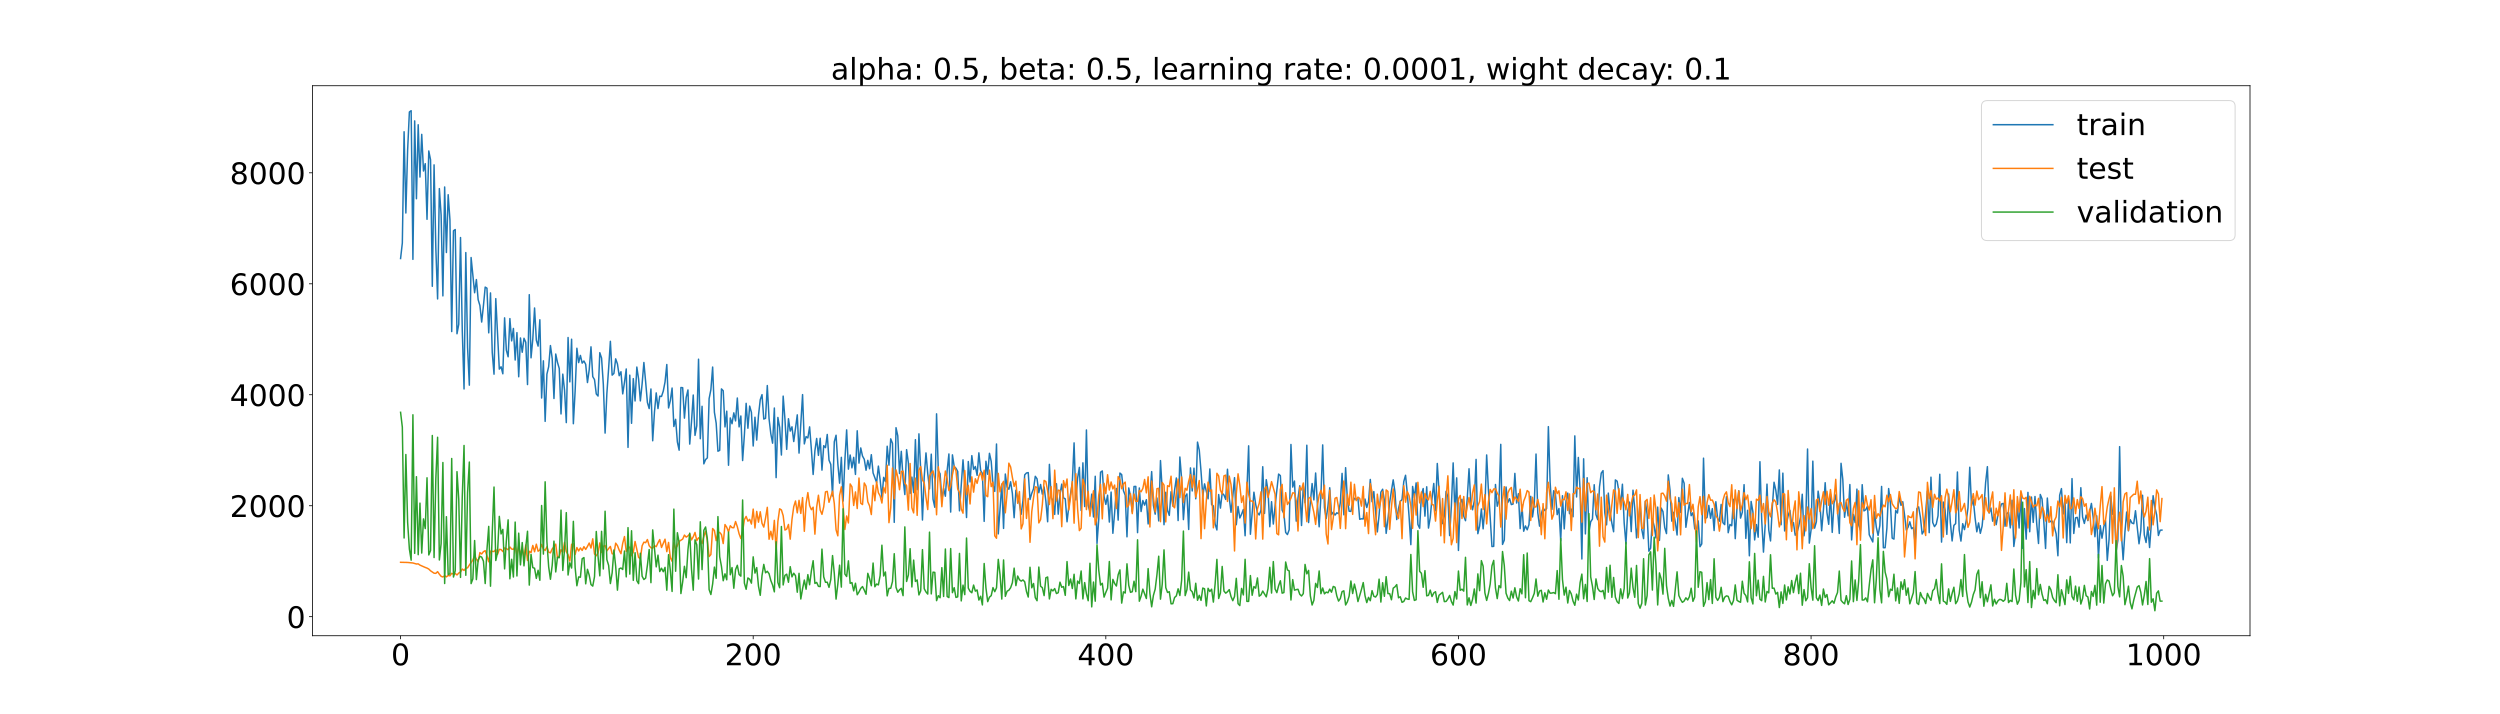 <?xml version="1.0" encoding="utf-8" standalone="no"?>
<!DOCTYPE svg PUBLIC "-//W3C//DTD SVG 1.1//EN"
  "http://www.w3.org/Graphics/SVG/1.1/DTD/svg11.dtd">
<!-- Created with matplotlib (https://matplotlib.org/) -->
<svg height="720pt" version="1.1" viewBox="0 0 2520 720" width="2520pt" xmlns="http://www.w3.org/2000/svg" xmlns:xlink="http://www.w3.org/1999/xlink">
 <defs>
  <style type="text/css">*{stroke-linecap:butt;stroke-linejoin:round;}</style>
 </defs>
 <g id="figure_1">
  <g id="patch_1">
   <path d="M 0 720 
L 2520 720 
L 2520 0 
L 0 0 
z
" style="fill:#ffffff;"/>
  </g>
  <g id="axes_1">
   <g id="patch_2">
    <path d="M 315 640.8 
L 2268 640.8 
L 2268 86.4 
L 315 86.4 
z
" style="fill:#ffffff;"/>
   </g>
   <g id="matplotlib.axis_1">
    <g id="xtick_1">
     <g id="line2d_1">
      <defs>
       <path d="M 0 0 
L 0 3.5 
" id="md73fc2a54c" style="stroke:#000000;stroke-width:0.8;"/>
      </defs>
      <g>
       <use style="stroke:#000000;stroke-width:0.8;" x="403.773" xlink:href="#md73fc2a54c" y="640.8"/>
      </g>
     </g>
     <g id="text_1">
      <!-- 0 -->
      <g transform="translate(394.229 670.595)scale(0.3 -0.3)">
       <defs>
        <path d="M 31.781 66.406 
Q 24.172 66.406 20.328 58.906 
Q 16.5 51.422 16.5 36.375 
Q 16.5 21.391 20.328 13.891 
Q 24.172 6.391 31.781 6.391 
Q 39.453 6.391 43.281 13.891 
Q 47.125 21.391 47.125 36.375 
Q 47.125 51.422 43.281 58.906 
Q 39.453 66.406 31.781 66.406 
z
M 31.781 74.219 
Q 44.047 74.219 50.516 64.516 
Q 56.984 54.828 56.984 36.375 
Q 56.984 17.969 50.516 8.266 
Q 44.047 -1.422 31.781 -1.422 
Q 19.531 -1.422 13.062 8.266 
Q 6.594 17.969 6.594 36.375 
Q 6.594 54.828 13.062 64.516 
Q 19.531 74.219 31.781 74.219 
z
" id="DejaVuSans-48"/>
       </defs>
       <use xlink:href="#DejaVuSans-48"/>
      </g>
     </g>
    </g>
    <g id="xtick_2">
     <g id="line2d_2">
      <g>
       <use style="stroke:#000000;stroke-width:0.8;" x="759.219" xlink:href="#md73fc2a54c" y="640.8"/>
      </g>
     </g>
     <g id="text_2">
      <!-- 200 -->
      <g transform="translate(730.588 670.595)scale(0.3 -0.3)">
       <defs>
        <path d="M 19.188 8.297 
L 53.609 8.297 
L 53.609 0 
L 7.328 0 
L 7.328 8.297 
Q 12.938 14.109 22.625 23.891 
Q 32.328 33.688 34.812 36.531 
Q 39.547 41.844 41.422 45.531 
Q 43.312 49.219 43.312 52.781 
Q 43.312 58.594 39.234 62.25 
Q 35.156 65.922 28.609 65.922 
Q 23.969 65.922 18.812 64.312 
Q 13.672 62.703 7.812 59.422 
L 7.812 69.391 
Q 13.766 71.781 18.938 73 
Q 24.125 74.219 28.422 74.219 
Q 39.75 74.219 46.484 68.547 
Q 53.219 62.891 53.219 53.422 
Q 53.219 48.922 51.531 44.891 
Q 49.859 40.875 45.406 35.406 
Q 44.188 33.984 37.641 27.219 
Q 31.109 20.453 19.188 8.297 
z
" id="DejaVuSans-50"/>
       </defs>
       <use xlink:href="#DejaVuSans-50"/>
       <use x="63.623" xlink:href="#DejaVuSans-48"/>
       <use x="127.246" xlink:href="#DejaVuSans-48"/>
      </g>
     </g>
    </g>
    <g id="xtick_3">
     <g id="line2d_3">
      <g>
       <use style="stroke:#000000;stroke-width:0.8;" x="1114.665" xlink:href="#md73fc2a54c" y="640.8"/>
      </g>
     </g>
     <g id="text_3">
      <!-- 400 -->
      <g transform="translate(1086.034 670.595)scale(0.3 -0.3)">
       <defs>
        <path d="M 37.797 64.312 
L 12.891 25.391 
L 37.797 25.391 
z
M 35.203 72.906 
L 47.609 72.906 
L 47.609 25.391 
L 58.016 25.391 
L 58.016 17.188 
L 47.609 17.188 
L 47.609 0 
L 37.797 0 
L 37.797 17.188 
L 4.891 17.188 
L 4.891 26.703 
z
" id="DejaVuSans-52"/>
       </defs>
       <use xlink:href="#DejaVuSans-52"/>
       <use x="63.623" xlink:href="#DejaVuSans-48"/>
       <use x="127.246" xlink:href="#DejaVuSans-48"/>
      </g>
     </g>
    </g>
    <g id="xtick_4">
     <g id="line2d_4">
      <g>
       <use style="stroke:#000000;stroke-width:0.8;" x="1470.112" xlink:href="#md73fc2a54c" y="640.8"/>
      </g>
     </g>
     <g id="text_4">
      <!-- 600 -->
      <g transform="translate(1441.481 670.595)scale(0.3 -0.3)">
       <defs>
        <path d="M 33.016 40.375 
Q 26.375 40.375 22.484 35.828 
Q 18.609 31.297 18.609 23.391 
Q 18.609 15.531 22.484 10.953 
Q 26.375 6.391 33.016 6.391 
Q 39.656 6.391 43.531 10.953 
Q 47.406 15.531 47.406 23.391 
Q 47.406 31.297 43.531 35.828 
Q 39.656 40.375 33.016 40.375 
z
M 52.594 71.297 
L 52.594 62.312 
Q 48.875 64.062 45.094 64.984 
Q 41.312 65.922 37.594 65.922 
Q 27.828 65.922 22.672 59.328 
Q 17.531 52.734 16.797 39.406 
Q 19.672 43.656 24.016 45.922 
Q 28.375 48.188 33.594 48.188 
Q 44.578 48.188 50.953 41.516 
Q 57.328 34.859 57.328 23.391 
Q 57.328 12.156 50.688 5.359 
Q 44.047 -1.422 33.016 -1.422 
Q 20.359 -1.422 13.672 8.266 
Q 6.984 17.969 6.984 36.375 
Q 6.984 53.656 15.188 63.938 
Q 23.391 74.219 37.203 74.219 
Q 40.922 74.219 44.703 73.484 
Q 48.484 72.75 52.594 71.297 
z
" id="DejaVuSans-54"/>
       </defs>
       <use xlink:href="#DejaVuSans-54"/>
       <use x="63.623" xlink:href="#DejaVuSans-48"/>
       <use x="127.246" xlink:href="#DejaVuSans-48"/>
      </g>
     </g>
    </g>
    <g id="xtick_5">
     <g id="line2d_5">
      <g>
       <use style="stroke:#000000;stroke-width:0.8;" x="1825.558" xlink:href="#md73fc2a54c" y="640.8"/>
      </g>
     </g>
     <g id="text_5">
      <!-- 800 -->
      <g transform="translate(1796.927 670.595)scale(0.3 -0.3)">
       <defs>
        <path d="M 31.781 34.625 
Q 24.75 34.625 20.719 30.859 
Q 16.703 27.094 16.703 20.516 
Q 16.703 13.922 20.719 10.156 
Q 24.75 6.391 31.781 6.391 
Q 38.812 6.391 42.859 10.172 
Q 46.922 13.969 46.922 20.516 
Q 46.922 27.094 42.891 30.859 
Q 38.875 34.625 31.781 34.625 
z
M 21.922 38.812 
Q 15.578 40.375 12.031 44.719 
Q 8.5 49.078 8.5 55.328 
Q 8.5 64.062 14.719 69.141 
Q 20.953 74.219 31.781 74.219 
Q 42.672 74.219 48.875 69.141 
Q 55.078 64.062 55.078 55.328 
Q 55.078 49.078 51.531 44.719 
Q 48 40.375 41.703 38.812 
Q 48.828 37.156 52.797 32.312 
Q 56.781 27.484 56.781 20.516 
Q 56.781 9.906 50.312 4.234 
Q 43.844 -1.422 31.781 -1.422 
Q 19.734 -1.422 13.25 4.234 
Q 6.781 9.906 6.781 20.516 
Q 6.781 27.484 10.781 32.312 
Q 14.797 37.156 21.922 38.812 
z
M 18.312 54.391 
Q 18.312 48.734 21.844 45.562 
Q 25.391 42.391 31.781 42.391 
Q 38.141 42.391 41.719 45.562 
Q 45.312 48.734 45.312 54.391 
Q 45.312 60.062 41.719 63.234 
Q 38.141 66.406 31.781 66.406 
Q 25.391 66.406 21.844 63.234 
Q 18.312 60.062 18.312 54.391 
z
" id="DejaVuSans-56"/>
       </defs>
       <use xlink:href="#DejaVuSans-56"/>
       <use x="63.623" xlink:href="#DejaVuSans-48"/>
       <use x="127.246" xlink:href="#DejaVuSans-48"/>
      </g>
     </g>
    </g>
    <g id="xtick_6">
     <g id="line2d_6">
      <g>
       <use style="stroke:#000000;stroke-width:0.8;" x="2181.005" xlink:href="#md73fc2a54c" y="640.8"/>
      </g>
     </g>
     <g id="text_6">
      <!-- 1000 -->
      <g transform="translate(2142.83 670.595)scale(0.3 -0.3)">
       <defs>
        <path d="M 12.406 8.297 
L 28.516 8.297 
L 28.516 63.922 
L 10.984 60.406 
L 10.984 69.391 
L 28.422 72.906 
L 38.281 72.906 
L 38.281 8.297 
L 54.391 8.297 
L 54.391 0 
L 12.406 0 
z
" id="DejaVuSans-49"/>
       </defs>
       <use xlink:href="#DejaVuSans-49"/>
       <use x="63.623" xlink:href="#DejaVuSans-48"/>
       <use x="127.246" xlink:href="#DejaVuSans-48"/>
       <use x="190.869" xlink:href="#DejaVuSans-48"/>
      </g>
     </g>
    </g>
   </g>
   <g id="matplotlib.axis_2">
    <g id="ytick_1">
     <g id="line2d_7">
      <defs>
       <path d="M 0 0 
L -3.5 0 
" id="m5fa692c29c" style="stroke:#000000;stroke-width:0.8;"/>
      </defs>
      <g>
       <use style="stroke:#000000;stroke-width:0.8;" x="315" xlink:href="#m5fa692c29c" y="621.623"/>
      </g>
     </g>
     <g id="text_7">
      <!-- 0 -->
      <g transform="translate(288.913 633.02)scale(0.3 -0.3)">
       <use xlink:href="#DejaVuSans-48"/>
      </g>
     </g>
    </g>
    <g id="ytick_2">
     <g id="line2d_8">
      <g>
       <use style="stroke:#000000;stroke-width:0.8;" x="315" xlink:href="#m5fa692c29c" y="509.764"/>
      </g>
     </g>
     <g id="text_8">
      <!-- 2000 -->
      <g transform="translate(231.65 521.162)scale(0.3 -0.3)">
       <use xlink:href="#DejaVuSans-50"/>
       <use x="63.623" xlink:href="#DejaVuSans-48"/>
       <use x="127.246" xlink:href="#DejaVuSans-48"/>
       <use x="190.869" xlink:href="#DejaVuSans-48"/>
      </g>
     </g>
    </g>
    <g id="ytick_3">
     <g id="line2d_9">
      <g>
       <use style="stroke:#000000;stroke-width:0.8;" x="315" xlink:href="#m5fa692c29c" y="397.905"/>
      </g>
     </g>
     <g id="text_9">
      <!-- 4000 -->
      <g transform="translate(231.65 409.303)scale(0.3 -0.3)">
       <use xlink:href="#DejaVuSans-52"/>
       <use x="63.623" xlink:href="#DejaVuSans-48"/>
       <use x="127.246" xlink:href="#DejaVuSans-48"/>
       <use x="190.869" xlink:href="#DejaVuSans-48"/>
      </g>
     </g>
    </g>
    <g id="ytick_4">
     <g id="line2d_10">
      <g>
       <use style="stroke:#000000;stroke-width:0.8;" x="315" xlink:href="#m5fa692c29c" y="286.047"/>
      </g>
     </g>
     <g id="text_10">
      <!-- 6000 -->
      <g transform="translate(231.65 297.444)scale(0.3 -0.3)">
       <use xlink:href="#DejaVuSans-54"/>
       <use x="63.623" xlink:href="#DejaVuSans-48"/>
       <use x="127.246" xlink:href="#DejaVuSans-48"/>
       <use x="190.869" xlink:href="#DejaVuSans-48"/>
      </g>
     </g>
    </g>
    <g id="ytick_5">
     <g id="line2d_11">
      <g>
       <use style="stroke:#000000;stroke-width:0.8;" x="315" xlink:href="#m5fa692c29c" y="174.188"/>
      </g>
     </g>
     <g id="text_11">
      <!-- 8000 -->
      <g transform="translate(231.65 185.586)scale(0.3 -0.3)">
       <use xlink:href="#DejaVuSans-56"/>
       <use x="63.623" xlink:href="#DejaVuSans-48"/>
       <use x="127.246" xlink:href="#DejaVuSans-48"/>
       <use x="190.869" xlink:href="#DejaVuSans-48"/>
      </g>
     </g>
    </g>
   </g>
   <g id="line2d_12">
    <path clip-path="url(#p9ed557a8f0)" d="M 403.773 260.599 
L 405.55 244.973 
L 407.327 132.834 
L 409.104 214.676 
L 410.882 151.307 
L 412.659 112.836 
L 414.436 111.6 
L 416.213 261.4 
L 417.991 121.89 
L 419.768 200.298 
L 421.545 125.774 
L 423.322 178.444 
L 425.1 135.456 
L 426.877 172.359 
L 428.654 164.998 
L 430.431 221.048 
L 432.208 152.189 
L 433.986 161.085 
L 435.763 288.569 
L 437.54 166.212 
L 439.317 250.411 
L 441.095 301.307 
L 442.872 190.13 
L 444.649 216.725 
L 446.426 298.241 
L 448.204 188.508 
L 449.981 254.521 
L 451.758 196.296 
L 453.535 221.589 
L 455.312 334.188 
L 457.09 232.599 
L 458.867 231.393 
L 460.644 336.403 
L 462.421 326.901 
L 464.199 239.458 
L 465.976 333.118 
L 467.753 392.037 
L 469.53 254.607 
L 471.308 350.108 
L 473.085 388.234 
L 474.862 259.596 
L 478.416 295.068 
L 480.194 281.801 
L 481.971 302.08 
L 483.748 308.016 
L 485.525 324.608 
L 487.303 308.137 
L 489.08 289.421 
L 490.857 290.474 
L 492.634 335.492 
L 494.412 295.284 
L 496.189 355.377 
L 497.966 377.162 
L 499.743 301.049 
L 503.298 372.072 
L 505.075 369.737 
L 506.852 376.765 
L 508.629 320.424 
L 510.407 352.996 
L 512.184 359.631 
L 513.961 321.147 
L 515.738 343.594 
L 517.516 331.083 
L 519.293 362.882 
L 521.07 335.301 
L 522.847 379.763 
L 524.624 340.687 
L 526.402 355.071 
L 528.179 340.985 
L 529.956 344.983 
L 531.733 387.614 
L 533.511 297.056 
L 535.288 360.68 
L 537.065 341.618 
L 538.842 310.466 
L 540.62 342.952 
L 542.397 348.871 
L 544.174 322.358 
L 545.951 401.181 
L 547.729 363.728 
L 549.506 424.715 
L 551.283 377.125 
L 553.06 369.599 
L 554.837 348.331 
L 556.615 361.27 
L 558.392 401.676 
L 560.169 356.876 
L 561.946 365.3 
L 563.724 371.442 
L 565.501 417.235 
L 567.278 377.147 
L 569.055 393.313 
L 570.833 425.981 
L 572.61 340.22 
L 574.387 384.903 
L 576.164 341.945 
L 577.941 427.089 
L 579.719 394.44 
L 581.496 351.047 
L 583.273 365.491 
L 585.05 358.289 
L 586.828 366.021 
L 588.605 363.9 
L 590.382 367.278 
L 592.159 385.602 
L 593.937 372.622 
L 595.714 349.622 
L 597.491 379.629 
L 599.268 382.655 
L 601.045 397.108 
L 602.823 399.211 
L 604.6 355.525 
L 606.377 360.937 
L 608.154 387.512 
L 609.932 436.54 
L 611.709 396.849 
L 613.486 371.529 
L 615.263 344.067 
L 617.041 378.133 
L 618.818 376.408 
L 620.595 361.712 
L 622.372 366.835 
L 624.149 378.7 
L 625.927 374.725 
L 627.704 397.022 
L 629.481 385.339 
L 631.258 371.949 
L 633.036 450.94 
L 634.813 378.178 
L 636.59 426.674 
L 638.367 381.677 
L 640.145 404.153 
L 641.922 370.014 
L 643.699 382.06 
L 645.476 404.102 
L 647.253 386.953 
L 649.031 365.399 
L 650.808 384.915 
L 652.585 405.702 
L 654.362 411.833 
L 656.14 392.121 
L 657.917 444.275 
L 659.694 415.368 
L 661.471 396.064 
L 663.249 411.842 
L 665.026 399.323 
L 666.803 399.638 
L 668.58 394.232 
L 670.357 385.019 
L 672.135 367.432 
L 673.912 411.196 
L 675.689 403.82 
L 677.466 391.161 
L 679.244 429.906 
L 681.021 422.684 
L 682.798 445.591 
L 684.575 453.786 
L 686.353 390.615 
L 688.13 390.798 
L 689.907 421.467 
L 691.684 400.525 
L 693.462 393.083 
L 695.239 447.617 
L 697.016 425.372 
L 698.793 398.194 
L 700.57 438.845 
L 702.348 429.145 
L 704.125 362.093 
L 705.902 442.211 
L 707.679 409.56 
L 709.457 467.562 
L 711.234 463.234 
L 713.011 461.546 
L 714.788 401.843 
L 716.566 392.775 
L 718.343 370.01 
L 720.12 415.55 
L 721.897 426.586 
L 723.674 454.83 
L 725.452 453.947 
L 727.229 392.026 
L 729.006 393.882 
L 730.783 430.317 
L 732.561 414.473 
L 734.338 468.964 
L 736.115 421.306 
L 737.892 427.12 
L 739.67 416.157 
L 741.447 424.271 
L 743.224 401.217 
L 745.001 430.277 
L 746.778 419.337 
L 748.556 464.213 
L 750.333 438.45 
L 752.11 406.583 
L 753.887 431.638 
L 755.665 409.331 
L 757.442 415.692 
L 759.219 449.546 
L 760.996 420.571 
L 762.774 443.604 
L 764.551 418.773 
L 766.328 402.916 
L 768.105 397.792 
L 769.882 422.4 
L 771.66 421.65 
L 773.437 388.645 
L 775.214 422.21 
L 776.991 437.299 
L 778.769 446.721 
L 780.546 411.308 
L 782.323 481.447 
L 784.1 420.801 
L 785.878 430.715 
L 787.655 458.647 
L 789.432 399.313 
L 791.209 422.268 
L 792.986 452.931 
L 794.764 422.083 
L 796.541 434.512 
L 798.318 430.234 
L 800.095 445.053 
L 803.65 418.19 
L 805.427 456.706 
L 808.982 397.78 
L 810.759 447.447 
L 812.536 440.087 
L 814.313 441.437 
L 816.091 430.301 
L 817.868 452.987 
L 819.645 478.27 
L 821.422 454.396 
L 823.199 441.961 
L 824.977 459.011 
L 826.754 441.776 
L 828.531 473.875 
L 830.308 449.241 
L 832.086 451.213 
L 833.863 437.937 
L 835.64 463.871 
L 837.417 468.087 
L 839.195 499.902 
L 840.972 445.302 
L 842.749 438.717 
L 844.526 467.348 
L 846.303 487.007 
L 848.081 461.012 
L 849.858 505.039 
L 851.635 463.992 
L 853.412 433.338 
L 855.19 472.891 
L 856.967 458.69 
L 858.744 471.58 
L 860.521 461.023 
L 862.299 478.196 
L 864.076 434.253 
L 865.853 466.797 
L 867.63 451.537 
L 869.407 459.719 
L 871.185 462.987 
L 872.962 473.971 
L 874.739 464.011 
L 876.516 472.478 
L 878.294 458.337 
L 880.071 476.741 
L 883.625 486.405 
L 885.403 469.855 
L 887.18 483.744 
L 888.957 501.251 
L 890.734 481.178 
L 892.511 485.477 
L 894.289 449.826 
L 896.066 468.877 
L 897.843 442.367 
L 899.62 446.882 
L 901.398 526.515 
L 903.175 431.137 
L 904.952 439.329 
L 906.729 477.337 
L 908.507 454.957 
L 910.284 482.232 
L 912.061 498.49 
L 913.838 453.256 
L 915.615 466.436 
L 917.393 497.282 
L 919.17 480.94 
L 920.947 496.486 
L 922.724 443.208 
L 924.502 493.617 
L 926.279 437.337 
L 928.056 473.686 
L 929.833 524.171 
L 931.611 480.507 
L 933.388 456.568 
L 935.165 477.354 
L 936.942 492.79 
L 938.719 457.824 
L 940.497 503.217 
L 942.274 511.33 
L 944.051 417.162 
L 945.828 474.619 
L 947.606 477.496 
L 949.383 504.006 
L 951.16 492.388 
L 952.937 500.175 
L 954.715 474.256 
L 956.492 457.609 
L 958.269 516.146 
L 960.046 458.514 
L 961.824 470.307 
L 963.601 471.976 
L 965.378 475.259 
L 967.155 514.891 
L 970.71 463.54 
L 972.487 487.87 
L 974.264 521.65 
L 976.041 465.255 
L 977.819 485.772 
L 979.596 459.302 
L 981.373 473.193 
L 983.15 470.24 
L 984.928 479.132 
L 986.705 456.499 
L 988.482 474.194 
L 990.259 477.259 
L 992.036 525.528 
L 993.814 464.959 
L 995.591 478.09 
L 997.368 456.954 
L 999.145 465.115 
L 1000.923 488.909 
L 1002.7 495.327 
L 1004.477 447.579 
L 1006.254 538.136 
L 1009.809 487.969 
L 1011.586 532.641 
L 1013.363 477.833 
L 1015.14 490.941 
L 1016.918 493.155 
L 1018.695 485.629 
L 1020.472 497.337 
L 1022.249 521.838 
L 1024.027 494.176 
L 1025.804 502.16 
L 1027.581 507.714 
L 1029.358 518.387 
L 1031.136 504.607 
L 1032.913 478.65 
L 1034.69 476.756 
L 1036.467 476.375 
L 1038.244 503.517 
L 1040.022 497.253 
L 1041.799 492.717 
L 1043.576 480.127 
L 1045.353 482.701 
L 1047.131 496.668 
L 1048.908 488.362 
L 1050.685 498.118 
L 1052.462 490.892 
L 1054.24 505.241 
L 1056.017 525.91 
L 1057.794 468.096 
L 1059.571 501.802 
L 1061.348 504.347 
L 1063.126 518.503 
L 1064.903 487.608 
L 1066.68 518.255 
L 1068.457 498.475 
L 1070.235 488.009 
L 1072.012 501.931 
L 1073.789 502.817 
L 1075.566 525.951 
L 1077.344 510.503 
L 1079.121 497.735 
L 1080.898 486.095 
L 1082.675 446.444 
L 1084.452 503.886 
L 1086.23 481.902 
L 1088.007 471.122 
L 1089.784 514.537 
L 1091.561 466.581 
L 1093.339 510.568 
L 1095.116 433.419 
L 1096.893 509.36 
L 1098.67 515.758 
L 1100.448 498.111 
L 1102.225 521.052 
L 1104.002 480.099 
L 1105.779 547.788 
L 1107.557 523.236 
L 1109.334 476.014 
L 1111.111 474.721 
L 1112.888 500.273 
L 1114.665 508.411 
L 1116.443 499.167 
L 1118.22 526.214 
L 1119.997 496.038 
L 1121.774 537.542 
L 1123.552 516.769 
L 1125.329 492.402 
L 1127.106 524.259 
L 1128.883 476.847 
L 1130.661 478.405 
L 1132.438 494.636 
L 1134.215 499.249 
L 1135.992 541.109 
L 1137.769 491.861 
L 1139.547 500.092 
L 1141.324 516.03 
L 1143.101 490.359 
L 1144.878 490.31 
L 1146.656 536.894 
L 1148.433 491.903 
L 1150.21 515.607 
L 1151.987 504.523 
L 1153.765 509.181 
L 1155.542 503.675 
L 1157.319 528.109 
L 1160.873 475.403 
L 1162.651 509.497 
L 1164.428 518.265 
L 1166.205 501.997 
L 1167.982 525.061 
L 1169.76 464.288 
L 1171.537 494.328 
L 1173.314 528.889 
L 1175.091 496.259 
L 1176.869 514.47 
L 1178.646 519.52 
L 1180.423 495.733 
L 1182.2 510.032 
L 1183.977 494.079 
L 1185.755 481.816 
L 1187.532 524.711 
L 1189.309 460.689 
L 1191.086 482.623 
L 1192.864 523.775 
L 1194.641 500.535 
L 1196.418 497.877 
L 1198.195 533.684 
L 1199.973 471.66 
L 1201.75 494.846 
L 1203.527 471.939 
L 1205.304 502.774 
L 1207.081 445.647 
L 1208.859 453.763 
L 1210.636 475.213 
L 1212.413 500.193 
L 1214.19 487.753 
L 1217.745 502.777 
L 1219.522 472.728 
L 1221.299 508.674 
L 1223.077 509.896 
L 1224.854 528.228 
L 1226.631 534.18 
L 1228.408 498.511 
L 1230.186 512.168 
L 1231.963 497.107 
L 1233.74 498.95 
L 1235.517 503.421 
L 1237.294 473.001 
L 1239.072 501.901 
L 1240.849 516.393 
L 1242.626 500.499 
L 1244.403 481.508 
L 1246.181 528.906 
L 1247.958 510.567 
L 1249.735 522.121 
L 1251.512 518.306 
L 1253.29 513.557 
L 1255.067 540.012 
L 1258.621 449.416 
L 1260.398 538.506 
L 1263.953 496.147 
L 1265.73 508.457 
L 1267.507 516.687 
L 1269.285 519.094 
L 1271.062 514.374 
L 1272.839 470.479 
L 1274.616 517.504 
L 1276.394 483.52 
L 1278.171 494.758 
L 1279.948 530.921 
L 1281.725 505.732 
L 1283.502 528.215 
L 1285.28 510.3 
L 1288.834 477.858 
L 1290.611 479.45 
L 1292.389 514.292 
L 1294.166 517.708 
L 1295.943 536.706 
L 1297.72 538.837 
L 1299.498 534.004 
L 1301.275 448.052 
L 1303.052 490.963 
L 1304.829 484.886 
L 1306.606 525.288 
L 1308.384 502.098 
L 1310.161 489.685 
L 1311.938 529.691 
L 1313.715 489.571 
L 1315.493 506.734 
L 1317.27 448.809 
L 1319.047 526.731 
L 1320.824 506.442 
L 1322.602 487.427 
L 1324.379 503.888 
L 1326.156 476.815 
L 1327.933 507.965 
L 1329.71 531.009 
L 1331.488 500.098 
L 1333.265 448.491 
L 1335.042 511.532 
L 1336.819 522.71 
L 1338.597 510.095 
L 1340.374 491.7 
L 1342.151 518.734 
L 1343.928 516.292 
L 1345.706 519.203 
L 1347.483 516.913 
L 1349.26 517.798 
L 1351.037 506.619 
L 1352.814 477.181 
L 1354.592 518.89 
L 1356.369 471.441 
L 1358.146 503.49 
L 1359.923 515.323 
L 1361.701 515.515 
L 1363.478 506.892 
L 1365.255 502.286 
L 1367.032 503.42 
L 1368.81 502.32 
L 1370.587 523.435 
L 1372.364 522.943 
L 1374.141 523.093 
L 1375.919 503.053 
L 1377.696 511.573 
L 1379.473 505.695 
L 1381.25 483.304 
L 1383.027 505.719 
L 1384.805 495.525 
L 1388.359 536.148 
L 1390.136 518.993 
L 1391.914 496.114 
L 1393.691 493.144 
L 1395.468 504.746 
L 1397.245 537.623 
L 1399.023 523.563 
L 1400.8 506.454 
L 1402.577 494.518 
L 1404.354 483.701 
L 1406.131 496.08 
L 1407.909 523.722 
L 1409.686 512.693 
L 1411.463 505.389 
L 1413.24 503.611 
L 1415.018 485.36 
L 1416.795 479.078 
L 1418.572 497.508 
L 1420.349 520.702 
L 1422.127 549.004 
L 1423.904 490.37 
L 1425.681 501.533 
L 1427.458 486.757 
L 1429.235 528.649 
L 1431.013 532.448 
L 1432.79 498.534 
L 1434.567 492.464 
L 1436.344 520.246 
L 1438.122 490.708 
L 1439.899 532.287 
L 1441.676 521.773 
L 1443.453 502.224 
L 1445.231 487.339 
L 1447.008 514.788 
L 1448.785 467.201 
L 1450.562 495.736 
L 1452.339 517.217 
L 1454.117 527.784 
L 1455.894 520.184 
L 1457.671 495.274 
L 1459.448 500.608 
L 1461.226 539.862 
L 1463.003 509.875 
L 1464.78 466.621 
L 1466.557 517.692 
L 1468.335 481.713 
L 1470.112 554.844 
L 1471.889 507.036 
L 1473.666 503.314 
L 1475.443 520.199 
L 1477.221 524.852 
L 1478.998 502.105 
L 1480.775 472.524 
L 1482.552 506.579 
L 1484.33 513.834 
L 1486.107 504.858 
L 1487.884 463.093 
L 1489.661 537.959 
L 1491.439 530.384 
L 1493.216 513.029 
L 1494.993 533.066 
L 1496.77 512.041 
L 1498.548 458.611 
L 1500.325 494.152 
L 1502.102 521.554 
L 1503.879 550.926 
L 1505.656 550.723 
L 1507.434 488.382 
L 1509.211 510.273 
L 1510.988 504.26 
L 1512.765 447.922 
L 1514.543 548.779 
L 1516.32 544.423 
L 1518.097 490.922 
L 1519.874 506.519 
L 1521.652 502.717 
L 1523.429 508.629 
L 1525.206 508.014 
L 1526.983 477.187 
L 1528.76 507.029 
L 1530.538 497.676 
L 1532.315 532.846 
L 1534.092 508.839 
L 1535.869 535.482 
L 1537.647 530.143 
L 1539.424 534.035 
L 1541.201 528.882 
L 1542.978 500.326 
L 1544.756 521.045 
L 1546.533 508.457 
L 1548.31 457.699 
L 1550.087 516.825 
L 1551.864 530.326 
L 1553.642 517.824 
L 1555.419 512.013 
L 1557.196 514.734 
L 1558.973 512.555 
L 1560.751 430.07 
L 1562.528 486.245 
L 1564.305 513.526 
L 1566.082 494.68 
L 1567.86 498.057 
L 1569.637 518.739 
L 1571.414 512.572 
L 1573.191 545.174 
L 1574.968 499.707 
L 1576.746 533.09 
L 1578.523 505.086 
L 1580.3 497.076 
L 1582.077 517.774 
L 1583.855 513.196 
L 1585.632 520.872 
L 1587.409 439.393 
L 1589.186 500.911 
L 1590.964 461.114 
L 1592.741 494.44 
L 1594.518 563.435 
L 1596.295 462.507 
L 1598.072 538.152 
L 1599.85 481.581 
L 1601.627 536.561 
L 1603.404 525.893 
L 1605.181 523.277 
L 1606.959 488.64 
L 1608.736 518.746 
L 1610.513 523.815 
L 1612.29 490.709 
L 1614.068 476.899 
L 1615.845 474.401 
L 1617.622 516.769 
L 1619.399 529.044 
L 1621.176 497.074 
L 1622.954 516.234 
L 1624.731 527.337 
L 1626.508 535.994 
L 1628.285 483.762 
L 1630.063 485.057 
L 1631.84 495.383 
L 1633.617 508.781 
L 1635.394 488.114 
L 1637.172 527.181 
L 1638.949 548.273 
L 1640.726 515.125 
L 1642.503 506.142 
L 1644.281 535.83 
L 1646.058 494.11 
L 1647.835 512.68 
L 1649.612 542.221 
L 1651.389 527.216 
L 1653.167 506.707 
L 1654.944 533.865 
L 1656.721 542.925 
L 1658.498 505.256 
L 1660.276 518.383 
L 1662.053 555.614 
L 1663.83 552.511 
L 1665.607 522.986 
L 1667.385 530.403 
L 1669.162 542.236 
L 1670.939 511.166 
L 1672.716 544.675 
L 1674.493 512.138 
L 1676.271 515.724 
L 1678.048 531.839 
L 1679.825 537.85 
L 1681.602 478.706 
L 1683.38 493.97 
L 1685.157 525.283 
L 1686.934 516.462 
L 1688.711 526.49 
L 1690.489 539.27 
L 1692.266 501.568 
L 1694.043 516.511 
L 1695.82 482.109 
L 1697.597 487.117 
L 1699.375 531.478 
L 1702.929 506.573 
L 1704.706 519.804 
L 1706.484 516.843 
L 1708.261 533.022 
L 1710.038 534.143 
L 1711.815 525.076 
L 1713.593 551.088 
L 1715.37 548.241 
L 1717.147 461.859 
L 1718.924 522.443 
L 1720.701 521.712 
L 1722.479 509.489 
L 1724.256 522.481 
L 1726.033 512.699 
L 1727.81 534.789 
L 1729.588 505.765 
L 1731.365 522.714 
L 1733.142 525.375 
L 1734.919 508.492 
L 1736.697 526.81 
L 1738.474 528.827 
L 1740.251 500.683 
L 1742.028 536.971 
L 1743.805 528.657 
L 1745.583 529.924 
L 1747.36 503.348 
L 1749.137 542.966 
L 1750.914 511.011 
L 1752.692 494.725 
L 1754.469 522.241 
L 1756.246 516.381 
L 1758.023 488.567 
L 1759.801 542.674 
L 1761.578 514.427 
L 1763.355 560.224 
L 1765.132 505.476 
L 1766.909 515.892 
L 1768.687 544.233 
L 1770.464 528.766 
L 1772.241 541.47 
L 1774.018 465.438 
L 1775.796 524.279 
L 1777.573 556.51 
L 1779.35 528.45 
L 1781.127 488.024 
L 1782.905 534.227 
L 1784.682 545.257 
L 1786.459 511.748 
L 1788.236 486.117 
L 1790.014 494.201 
L 1791.791 508.443 
L 1793.568 473.705 
L 1795.345 528.917 
L 1797.122 476.942 
L 1798.9 535.165 
L 1800.677 528.597 
L 1802.454 519.691 
L 1804.231 514.441 
L 1806.009 529.297 
L 1807.786 526.731 
L 1809.563 539.481 
L 1811.34 536.76 
L 1813.118 530.336 
L 1814.895 521.437 
L 1816.672 498.226 
L 1818.449 540.072 
L 1820.226 524.821 
L 1822.004 452.622 
L 1823.781 547.442 
L 1825.558 534.239 
L 1827.335 464.854 
L 1829.113 532.371 
L 1830.89 525.957 
L 1832.667 495.089 
L 1834.444 506.798 
L 1836.222 534.971 
L 1837.999 514.2 
L 1839.776 486.592 
L 1841.553 516.649 
L 1843.33 528.505 
L 1845.108 498.039 
L 1846.885 536.625 
L 1848.662 507.405 
L 1850.439 498.872 
L 1852.217 512.722 
L 1853.994 537.683 
L 1855.771 467.022 
L 1857.548 483.547 
L 1859.326 521.412 
L 1861.103 506.293 
L 1862.88 519.947 
L 1864.657 488.442 
L 1866.434 544.219 
L 1868.212 518.509 
L 1869.989 526.75 
L 1871.766 493.069 
L 1873.543 528.993 
L 1875.321 534.475 
L 1877.098 488.583 
L 1878.875 514.972 
L 1880.652 513.833 
L 1882.43 510.246 
L 1884.207 539.068 
L 1887.761 546.287 
L 1889.538 516.11 
L 1891.316 531.409 
L 1893.093 539.776 
L 1894.87 529.868 
L 1896.647 490.35 
L 1898.425 552.128 
L 1900.202 552.093 
L 1901.979 532.396 
L 1903.756 492.472 
L 1905.534 507.288 
L 1907.311 542.457 
L 1909.088 543.404 
L 1910.865 514.592 
L 1912.643 517.11 
L 1914.42 500.351 
L 1916.197 509.405 
L 1917.974 505.774 
L 1919.751 518.879 
L 1921.529 534.293 
L 1923.306 531.483 
L 1925.083 526.023 
L 1926.86 532.86 
L 1928.638 531.702 
L 1930.415 547.434 
L 1932.192 512.707 
L 1933.969 510.93 
L 1935.747 521.35 
L 1937.524 538.265 
L 1939.301 535.053 
L 1941.078 516.305 
L 1942.855 495.11 
L 1944.633 536.909 
L 1946.41 481.017 
L 1948.187 526.663 
L 1949.964 530.828 
L 1951.742 528.275 
L 1953.519 519.949 
L 1955.296 478.083 
L 1957.073 546.398 
L 1958.851 506.094 
L 1960.628 514.028 
L 1962.405 538.608 
L 1964.182 497.973 
L 1965.959 526.631 
L 1967.737 545.262 
L 1969.514 529.593 
L 1971.291 527.813 
L 1973.068 475.793 
L 1974.846 534.159 
L 1976.623 545.409 
L 1978.4 527.887 
L 1980.177 533.85 
L 1981.955 524.927 
L 1983.732 511.837 
L 1985.509 471.01 
L 1987.286 509.593 
L 1989.063 503.63 
L 1990.841 521.723 
L 1992.618 536.046 
L 1994.395 527.153 
L 1996.172 537.621 
L 1997.95 530.284 
L 1999.727 512.046 
L 2001.504 486.449 
L 2003.281 470.414 
L 2005.059 517.071 
L 2006.836 512.057 
L 2008.613 525.354 
L 2010.39 518.548 
L 2012.167 528.848 
L 2013.945 518.653 
L 2017.499 507.989 
L 2019.276 507.434 
L 2021.054 530.442 
L 2022.831 517.914 
L 2024.608 516.335 
L 2026.385 532.08 
L 2028.163 504.274 
L 2029.94 550.828 
L 2031.717 537.435 
L 2033.494 508.925 
L 2035.271 532.208 
L 2037.049 496.222 
L 2038.826 552.653 
L 2040.603 512.648 
L 2042.38 543.456 
L 2044.158 496.335 
L 2045.935 535.977 
L 2047.712 501.044 
L 2049.489 526.567 
L 2051.267 500.477 
L 2053.044 528.419 
L 2054.821 547.831 
L 2056.598 498.42 
L 2058.376 502.941 
L 2060.153 525.76 
L 2061.93 552.865 
L 2063.707 502.061 
L 2065.484 524.347 
L 2067.262 525.973 
L 2069.039 525.415 
L 2070.816 531.405 
L 2072.593 538.122 
L 2074.371 560.194 
L 2076.148 499.205 
L 2077.925 492.507 
L 2079.702 518.072 
L 2081.48 504.041 
L 2083.257 546.959 
L 2085.034 503.604 
L 2086.811 547.251 
L 2088.588 482.463 
L 2090.366 537.729 
L 2092.143 521.959 
L 2093.92 521.511 
L 2095.697 531.369 
L 2097.475 491.635 
L 2099.252 521.262 
L 2101.029 527.638 
L 2102.806 519.209 
L 2104.584 524.783 
L 2106.361 515.806 
L 2108.138 507.457 
L 2109.915 521.334 
L 2111.692 541 
L 2113.47 519.971 
L 2115.247 562.487 
L 2117.024 529.819 
L 2118.801 542.476 
L 2120.579 531.159 
L 2122.356 524.752 
L 2124.133 564.858 
L 2125.91 543.995 
L 2127.688 500.249 
L 2129.465 518.363 
L 2131.242 511.389 
L 2133.019 556.015 
L 2134.796 544.741 
L 2136.574 450.246 
L 2138.351 537.704 
L 2140.128 564.21 
L 2141.905 536.513 
L 2143.683 516.146 
L 2145.46 535.053 
L 2147.237 523.839 
L 2149.014 527.226 
L 2150.792 527.895 
L 2152.569 514.839 
L 2156.123 548.13 
L 2157.9 534.83 
L 2159.678 499.243 
L 2161.455 539.135 
L 2163.232 546.854 
L 2165.009 531.287 
L 2166.787 551.89 
L 2168.564 527.278 
L 2170.341 499.687 
L 2172.118 511.363 
L 2173.896 518.996 
L 2175.673 539.759 
L 2177.45 534.483 
L 2179.227 534.317 
L 2179.227 534.317 
" style="fill:none;stroke:#1f77b4;stroke-linecap:square;stroke-width:1.5;"/>
   </g>
   <g id="line2d_13">
    <path clip-path="url(#p9ed557a8f0)" d="M 403.773 566.788 
L 410.882 566.96 
L 416.213 567.493 
L 419.768 568.51 
L 421.545 568.382 
L 423.322 569.635 
L 428.654 571.985 
L 430.431 572.648 
L 432.208 573.621 
L 433.986 575.362 
L 437.54 577.788 
L 439.317 577.947 
L 441.095 576.226 
L 442.872 578.805 
L 444.649 580.949 
L 446.426 581.599 
L 448.204 580.377 
L 449.981 581.488 
L 451.758 580.058 
L 453.535 580.435 
L 455.312 577.93 
L 457.09 578.736 
L 458.867 578.069 
L 460.644 579.551 
L 462.421 577.652 
L 464.199 576.496 
L 465.976 573.571 
L 467.753 574.987 
L 469.53 572.7 
L 471.308 572.384 
L 473.085 569.542 
L 474.862 567.184 
L 476.639 564.43 
L 478.416 560.287 
L 480.194 563.656 
L 481.971 566.087 
L 483.748 557.01 
L 485.525 558.4 
L 487.303 556.081 
L 489.08 555.076 
L 490.857 560.237 
L 492.634 566.268 
L 494.412 555.555 
L 497.966 555.979 
L 499.743 553.869 
L 501.52 558.708 
L 503.298 553.788 
L 505.075 553.898 
L 506.852 555.999 
L 508.629 552.318 
L 510.407 553.012 
L 512.184 554.104 
L 513.961 551.356 
L 515.738 553.432 
L 517.516 553.777 
L 519.293 550.838 
L 521.07 559.573 
L 522.847 550.332 
L 524.624 559.268 
L 526.402 552.45 
L 528.179 562.217 
L 529.956 549.391 
L 531.733 564.96 
L 533.511 555.725 
L 535.288 557.036 
L 537.065 549.823 
L 538.842 556.16 
L 540.62 548.546 
L 542.397 555.623 
L 544.174 554.414 
L 545.951 548.751 
L 547.729 553.302 
L 549.506 554.887 
L 551.283 551.222 
L 553.06 556.576 
L 554.837 557.272 
L 556.615 553.346 
L 558.392 551.217 
L 560.169 548.492 
L 561.946 562.372 
L 563.724 560.581 
L 565.501 554.027 
L 567.278 556.741 
L 569.055 546.72 
L 570.833 556.002 
L 572.61 559.194 
L 574.387 565.66 
L 576.164 548.723 
L 577.941 548.014 
L 579.719 558.891 
L 581.496 551.932 
L 583.273 555.359 
L 585.05 552.346 
L 586.828 554.806 
L 588.605 551.028 
L 590.382 553.814 
L 592.159 550.778 
L 593.937 547.389 
L 595.714 552.431 
L 597.491 543.152 
L 599.268 558.415 
L 601.045 560.22 
L 602.823 557.375 
L 604.6 547.273 
L 606.377 556.861 
L 608.154 550.703 
L 609.932 549.795 
L 611.709 555.231 
L 613.486 552.914 
L 615.263 550.849 
L 617.041 558.187 
L 618.818 558.397 
L 620.595 547.513 
L 622.372 549.961 
L 624.149 554.532 
L 625.927 558.11 
L 627.704 547.593 
L 629.481 540.846 
L 631.258 555.843 
L 633.036 552.252 
L 634.813 551.448 
L 636.59 560.111 
L 638.367 556.56 
L 640.145 545.799 
L 643.699 561.917 
L 645.476 563.143 
L 647.253 550.149 
L 649.031 546.507 
L 650.808 547.027 
L 652.585 543.841 
L 654.362 550.088 
L 656.14 552.155 
L 657.917 552.556 
L 659.694 550.035 
L 661.471 551.036 
L 663.249 547.144 
L 665.026 543.871 
L 666.803 551.846 
L 670.357 543.501 
L 672.135 556.067 
L 673.912 546.785 
L 675.689 562.062 
L 677.466 565.78 
L 679.244 547.094 
L 681.021 553.054 
L 682.798 550.057 
L 684.575 545.689 
L 688.13 543.432 
L 689.907 539.398 
L 691.684 541.405 
L 693.462 540.177 
L 695.239 538.259 
L 697.016 544.206 
L 698.793 541.068 
L 700.57 536.695 
L 702.348 544.91 
L 704.125 542.089 
L 705.902 544.014 
L 707.679 547.915 
L 709.457 540.636 
L 711.234 535.463 
L 713.011 545.046 
L 714.788 561.004 
L 716.566 558.984 
L 718.343 532.741 
L 720.12 534.787 
L 721.897 544.98 
L 723.674 537.356 
L 725.452 536.68 
L 727.229 538.836 
L 729.006 547.903 
L 730.783 528.756 
L 732.561 531.528 
L 734.338 536.145 
L 736.115 529.954 
L 737.892 531.877 
L 739.67 531.964 
L 741.447 525.698 
L 743.224 530.936 
L 745.001 538.059 
L 746.778 542.849 
L 748.556 535.719 
L 750.333 523.809 
L 752.11 520.558 
L 753.887 525.311 
L 755.665 523.528 
L 757.442 528.273 
L 759.219 513.19 
L 760.996 532.208 
L 762.774 515.507 
L 764.551 526.353 
L 766.328 515.888 
L 768.105 527.527 
L 769.882 531.307 
L 771.66 522.23 
L 773.437 511.394 
L 775.214 543.537 
L 776.991 535.53 
L 778.769 543.815 
L 780.546 524.546 
L 782.323 555.152 
L 784.1 525.725 
L 785.878 512.866 
L 787.655 514.003 
L 789.432 519.834 
L 791.209 534.284 
L 792.986 533.352 
L 794.764 528.657 
L 796.541 543.486 
L 798.318 523.607 
L 800.095 510.715 
L 801.873 505.021 
L 803.65 516.939 
L 805.427 504.324 
L 807.204 517.538 
L 808.982 501.608 
L 810.759 535.548 
L 812.536 507.547 
L 814.313 496.555 
L 816.091 509.619 
L 817.868 513.778 
L 819.645 511.247 
L 821.422 538.42 
L 823.199 511.076 
L 824.977 499.205 
L 826.754 514.103 
L 828.531 518.454 
L 830.308 510.836 
L 832.086 495.803 
L 833.863 495.299 
L 835.64 506.321 
L 839.195 495.148 
L 840.972 507.491 
L 842.749 534.004 
L 844.526 540.105 
L 846.303 499.187 
L 848.081 490.737 
L 849.858 509.652 
L 851.635 533.715 
L 853.412 520.106 
L 855.19 527.136 
L 856.967 487.802 
L 858.744 490.694 
L 860.521 509.516 
L 862.299 495.875 
L 864.076 512.595 
L 865.853 481.863 
L 867.63 507.281 
L 869.407 508.584 
L 871.185 486.848 
L 872.962 490.101 
L 874.739 505.79 
L 876.516 509.888 
L 878.294 518.665 
L 880.071 489.264 
L 881.848 504.742 
L 883.625 485.712 
L 885.403 496.663 
L 887.18 499.876 
L 888.957 507.049 
L 890.734 491.279 
L 892.511 496.926 
L 894.289 468.981 
L 896.066 526.841 
L 897.843 511.999 
L 899.62 471.778 
L 901.398 502.794 
L 903.175 473.682 
L 904.952 480.776 
L 906.729 493.627 
L 908.507 475.244 
L 910.284 474.901 
L 912.061 486.979 
L 913.838 489.56 
L 915.615 514.226 
L 917.393 467.254 
L 919.17 511.761 
L 920.947 517 
L 922.724 481.945 
L 924.502 519.451 
L 926.279 473.837 
L 928.056 470.366 
L 929.833 483.779 
L 931.611 486.777 
L 933.388 501.393 
L 935.165 513.637 
L 936.942 480.121 
L 938.719 476.784 
L 940.497 474.682 
L 942.274 483.204 
L 944.051 518.85 
L 945.828 470.515 
L 947.606 485.095 
L 949.383 510.729 
L 951.16 490.676 
L 952.937 474.811 
L 954.715 482.256 
L 956.492 494.547 
L 958.269 489.706 
L 960.046 478.492 
L 961.824 469.787 
L 963.601 474.509 
L 965.378 492.928 
L 967.155 496.419 
L 968.932 513.087 
L 970.71 517.285 
L 972.487 474.344 
L 974.264 498.645 
L 976.041 489.226 
L 977.819 507.975 
L 979.596 480.663 
L 981.373 496.068 
L 983.15 482.605 
L 984.928 487.233 
L 986.705 479.774 
L 988.482 476.007 
L 990.259 483.977 
L 992.036 474.023 
L 993.814 499.321 
L 995.591 500.67 
L 997.368 473.871 
L 999.145 490.493 
L 1000.923 486.019 
L 1002.7 540.078 
L 1004.477 542.568 
L 1006.254 477.171 
L 1008.032 495.819 
L 1009.809 488.554 
L 1011.586 485.175 
L 1013.363 516.894 
L 1015.14 497.08 
L 1016.918 466.876 
L 1018.695 470.681 
L 1020.472 481.18 
L 1022.249 490.267 
L 1024.027 485.041 
L 1025.804 507.33 
L 1027.581 495.528 
L 1029.358 533.139 
L 1031.136 527.84 
L 1032.913 482.754 
L 1034.69 522.577 
L 1036.467 502.438 
L 1038.244 546.629 
L 1040.022 515.703 
L 1041.799 501.704 
L 1043.576 490.644 
L 1045.353 491.349 
L 1047.131 527.088 
L 1048.908 523.793 
L 1050.685 508.727 
L 1052.462 484.276 
L 1054.24 485.374 
L 1056.017 494.919 
L 1057.794 508.554 
L 1059.571 490.565 
L 1061.348 522.79 
L 1063.126 473.934 
L 1064.903 504.977 
L 1066.68 494.053 
L 1068.457 494.521 
L 1070.235 530.868 
L 1072.012 484.492 
L 1073.789 491.526 
L 1075.566 482.854 
L 1077.344 513.995 
L 1079.121 501.097 
L 1080.898 485.398 
L 1082.675 527.337 
L 1084.452 477.529 
L 1086.23 513.156 
L 1088.007 534.872 
L 1089.784 532.404 
L 1091.561 482.975 
L 1093.339 489.549 
L 1095.116 513.666 
L 1096.893 495.247 
L 1098.67 520.332 
L 1102.225 494.703 
L 1104.002 529.059 
L 1105.779 521.612 
L 1107.557 498.927 
L 1109.334 488.327 
L 1111.111 522.988 
L 1112.888 487.189 
L 1114.665 497.557 
L 1116.443 478.553 
L 1118.22 493.928 
L 1119.997 485.82 
L 1121.774 492.847 
L 1123.552 488.954 
L 1125.329 512.549 
L 1127.106 480.412 
L 1128.883 483.368 
L 1130.661 492.661 
L 1132.438 487.73 
L 1134.215 485.964 
L 1135.992 511.121 
L 1137.769 509.129 
L 1139.547 497.736 
L 1141.324 517.709 
L 1143.101 497.98 
L 1144.878 505.383 
L 1146.656 505.294 
L 1148.433 494.351 
L 1150.21 495.713 
L 1151.987 492.393 
L 1153.765 483.294 
L 1155.542 496.791 
L 1157.319 480.66 
L 1159.096 531.156 
L 1160.873 484.964 
L 1162.651 501.141 
L 1164.428 516.067 
L 1166.205 492.591 
L 1167.982 492.217 
L 1169.76 525.861 
L 1171.537 486.307 
L 1173.314 488.978 
L 1175.091 526.073 
L 1176.869 489.609 
L 1178.646 490.46 
L 1180.423 480.027 
L 1182.2 509.682 
L 1183.977 511.875 
L 1185.755 496.803 
L 1187.532 482.946 
L 1189.309 501.624 
L 1191.086 480.767 
L 1192.864 506.459 
L 1194.641 492.217 
L 1196.418 494.12 
L 1198.195 485.179 
L 1199.973 478.414 
L 1201.75 491.649 
L 1203.527 479.501 
L 1205.304 501.144 
L 1207.081 493.251 
L 1208.859 484.386 
L 1210.636 542.922 
L 1212.413 493.969 
L 1214.19 532.895 
L 1215.968 504.536 
L 1217.745 485.994 
L 1219.522 495.219 
L 1221.299 493.806 
L 1223.077 532.032 
L 1224.854 520.046 
L 1226.631 477.082 
L 1228.408 479.764 
L 1230.186 494.152 
L 1231.963 497.988 
L 1233.74 479.673 
L 1235.517 478.941 
L 1237.294 505.452 
L 1239.072 479.942 
L 1240.849 488.4 
L 1242.626 507.605 
L 1244.403 555.355 
L 1246.181 497.86 
L 1247.958 477.626 
L 1249.735 489.358 
L 1251.512 506.47 
L 1253.29 499.811 
L 1255.067 527.195 
L 1256.844 486.117 
L 1258.621 498.327 
L 1260.398 505.17 
L 1262.176 504.946 
L 1263.953 506.992 
L 1265.73 543.252 
L 1267.507 513.03 
L 1269.285 507.384 
L 1271.062 495.786 
L 1272.839 543.42 
L 1274.616 492.607 
L 1276.394 490.651 
L 1278.171 501.427 
L 1279.948 494.083 
L 1281.725 485.478 
L 1285.28 498.144 
L 1287.057 537.879 
L 1288.834 539.115 
L 1290.611 493.102 
L 1292.389 488.277 
L 1294.166 521.817 
L 1295.943 496.616 
L 1297.72 508.56 
L 1299.498 505.713 
L 1301.275 502.109 
L 1303.052 496.768 
L 1304.829 497.049 
L 1306.606 504.875 
L 1308.384 535.21 
L 1310.161 491.057 
L 1311.938 493.846 
L 1313.715 486.872 
L 1317.27 525.785 
L 1319.047 502.532 
L 1320.824 501.19 
L 1322.602 508.581 
L 1324.379 516.463 
L 1326.156 528.586 
L 1327.933 509.789 
L 1329.71 499.088 
L 1331.488 494.259 
L 1333.265 502.506 
L 1335.042 489.071 
L 1336.819 538.203 
L 1338.597 548.343 
L 1340.374 494.107 
L 1342.151 533.771 
L 1343.928 522.059 
L 1345.706 502.266 
L 1347.483 501.426 
L 1349.26 511.585 
L 1351.037 532.663 
L 1352.814 505.047 
L 1354.592 484.915 
L 1356.369 532.899 
L 1358.146 498.28 
L 1359.923 509.313 
L 1361.701 486.04 
L 1363.478 518.478 
L 1365.255 488.173 
L 1367.032 504.68 
L 1368.81 501.098 
L 1370.587 502.337 
L 1372.364 510.201 
L 1374.141 490.378 
L 1375.919 530.387 
L 1377.696 516.662 
L 1379.473 537.863 
L 1381.25 487.512 
L 1383.027 495.896 
L 1384.805 520.247 
L 1386.582 538.981 
L 1388.359 498.147 
L 1390.136 512.209 
L 1391.914 504.331 
L 1393.691 495.4 
L 1395.468 530.884 
L 1397.245 493.866 
L 1399.023 495.337 
L 1400.8 533.59 
L 1402.577 511.223 
L 1404.354 492.841 
L 1406.131 510.793 
L 1407.909 518.035 
L 1409.686 522.674 
L 1411.463 505.149 
L 1413.24 542.959 
L 1415.018 489.634 
L 1416.795 506.207 
L 1418.572 495.516 
L 1420.349 499.594 
L 1422.127 509.974 
L 1423.904 532.561 
L 1425.681 497.892 
L 1427.458 519.178 
L 1429.235 486.177 
L 1431.013 506.901 
L 1432.79 495.947 
L 1434.567 510.65 
L 1436.344 497.459 
L 1438.122 502.121 
L 1439.899 503.883 
L 1441.676 495.331 
L 1443.453 508.597 
L 1445.231 509.01 
L 1447.008 525.258 
L 1448.785 504.772 
L 1450.562 490.093 
L 1452.339 540.048 
L 1454.117 502.581 
L 1455.894 547.113 
L 1457.671 502.9 
L 1459.448 479.642 
L 1461.226 519.422 
L 1463.003 549.113 
L 1464.78 542.653 
L 1466.557 506.99 
L 1468.335 546.903 
L 1470.112 502.676 
L 1471.889 499.389 
L 1473.666 522.632 
L 1475.443 500.501 
L 1477.221 522.039 
L 1478.998 510.347 
L 1480.775 501.463 
L 1482.552 513.244 
L 1484.33 496.914 
L 1486.107 488.806 
L 1487.884 534.353 
L 1489.661 510.221 
L 1491.439 505.478 
L 1493.216 487.985 
L 1494.993 513.675 
L 1496.77 498.653 
L 1498.548 528.062 
L 1500.325 505.852 
L 1502.102 493.339 
L 1503.879 496.597 
L 1505.656 492.903 
L 1507.434 492.778 
L 1509.211 497.086 
L 1510.988 499.971 
L 1512.765 531.252 
L 1514.543 503.421 
L 1516.32 490.557 
L 1518.097 523.285 
L 1519.874 497.035 
L 1521.652 493.222 
L 1523.429 491.356 
L 1525.206 506.835 
L 1526.983 500.961 
L 1528.76 502.923 
L 1530.538 505.258 
L 1532.315 493.13 
L 1534.092 515.575 
L 1535.869 505.271 
L 1537.647 500.673 
L 1539.424 494.493 
L 1541.201 496.023 
L 1542.978 524.624 
L 1544.756 501.289 
L 1546.533 511.137 
L 1548.31 510.955 
L 1550.087 503.457 
L 1551.864 511.449 
L 1553.642 538.936 
L 1555.419 507.681 
L 1557.196 543.049 
L 1558.973 496.475 
L 1560.751 486.203 
L 1562.528 501.96 
L 1564.305 523.374 
L 1566.082 518.37 
L 1567.86 491.131 
L 1569.637 497.555 
L 1571.414 494.735 
L 1573.191 510.069 
L 1574.968 503.339 
L 1576.746 503.712 
L 1578.523 495.756 
L 1580.3 514.512 
L 1582.077 497.943 
L 1583.855 534.738 
L 1585.632 497.748 
L 1587.409 497.43 
L 1589.186 491.056 
L 1590.964 492.552 
L 1592.741 492.113 
L 1594.518 526.287 
L 1596.295 482.404 
L 1598.072 514.957 
L 1599.85 487.625 
L 1601.627 486.939 
L 1603.404 496.563 
L 1605.181 494.896 
L 1606.959 495.334 
L 1608.736 513.885 
L 1610.513 497.996 
L 1612.29 550.543 
L 1614.068 501.17 
L 1615.845 541.076 
L 1617.622 546.411 
L 1619.399 499.121 
L 1621.176 513.606 
L 1622.954 524.829 
L 1624.731 508.752 
L 1626.508 493.829 
L 1628.285 495.338 
L 1630.063 517.463 
L 1631.84 492.615 
L 1633.617 513.557 
L 1635.394 501.798 
L 1637.172 505.906 
L 1638.949 513.894 
L 1640.726 498.371 
L 1642.503 520.036 
L 1644.281 507.562 
L 1646.058 499.85 
L 1647.835 499.036 
L 1649.612 493.798 
L 1651.389 541.886 
L 1653.167 498.55 
L 1654.944 532.52 
L 1656.721 532.363 
L 1658.498 505.241 
L 1660.276 503.376 
L 1662.053 522.592 
L 1663.83 501.698 
L 1665.607 539.765 
L 1667.385 499.004 
L 1669.162 513.581 
L 1670.939 555.226 
L 1672.716 531.013 
L 1674.493 497.423 
L 1676.271 497.093 
L 1678.048 500.019 
L 1679.825 505.178 
L 1681.602 485.088 
L 1683.38 502.506 
L 1685.157 507.825 
L 1686.934 534.628 
L 1688.711 500.919 
L 1690.489 521.027 
L 1692.266 506.613 
L 1694.043 539.073 
L 1695.82 493.098 
L 1697.597 509.251 
L 1699.375 507.428 
L 1701.152 507.559 
L 1702.929 488.434 
L 1704.706 515.775 
L 1706.484 508.335 
L 1708.261 522.497 
L 1710.038 546.427 
L 1711.815 510.974 
L 1713.593 500.572 
L 1715.37 518.755 
L 1717.147 500.278 
L 1718.924 527.052 
L 1720.701 506.546 
L 1722.479 498.584 
L 1724.256 504.185 
L 1726.033 504.044 
L 1727.81 508.129 
L 1729.588 519.868 
L 1731.365 522.238 
L 1733.142 535.405 
L 1734.919 523.179 
L 1736.697 504.585 
L 1738.474 498.423 
L 1740.251 495.786 
L 1742.028 506.581 
L 1743.805 510.641 
L 1745.583 488.645 
L 1747.36 522.612 
L 1749.137 493.902 
L 1750.914 512.719 
L 1752.692 494.984 
L 1754.469 514.697 
L 1756.246 508.575 
L 1758.023 496.607 
L 1759.801 503.679 
L 1761.578 499.082 
L 1763.355 514.081 
L 1765.132 532.771 
L 1766.909 517.497 
L 1768.687 535.889 
L 1770.464 503.174 
L 1772.241 504.333 
L 1774.018 499.095 
L 1775.796 516.438 
L 1777.573 507.566 
L 1779.35 528.161 
L 1781.127 500.489 
L 1782.905 515.575 
L 1784.682 520.926 
L 1786.459 506.993 
L 1788.236 503.777 
L 1790.014 506.032 
L 1791.791 516.781 
L 1793.568 531.143 
L 1795.345 523.644 
L 1797.122 497.57 
L 1798.9 498.093 
L 1800.677 544.089 
L 1802.454 494.457 
L 1804.231 519.696 
L 1806.009 535.627 
L 1807.786 515.944 
L 1809.563 504.906 
L 1811.34 554.233 
L 1813.118 495.765 
L 1814.895 514.498 
L 1816.672 553.125 
L 1818.449 519.742 
L 1820.226 535.125 
L 1822.004 511.089 
L 1823.781 523.225 
L 1825.558 512.733 
L 1827.335 532.949 
L 1829.113 526.22 
L 1830.89 504.114 
L 1832.667 502.832 
L 1834.444 515.534 
L 1836.222 505.025 
L 1837.999 495.742 
L 1839.776 508.303 
L 1841.553 495.217 
L 1843.33 509.268 
L 1845.108 493.48 
L 1846.885 507.801 
L 1848.662 504.276 
L 1850.439 483.19 
L 1852.217 517.99 
L 1853.994 507.462 
L 1855.771 506.51 
L 1857.548 512.375 
L 1859.326 515.606 
L 1861.103 504.225 
L 1862.88 502.832 
L 1864.657 526.91 
L 1866.434 530.032 
L 1868.212 512.544 
L 1869.989 506.393 
L 1871.766 549.032 
L 1873.543 494.765 
L 1875.321 544.457 
L 1877.098 506.826 
L 1878.875 512.782 
L 1880.652 499.697 
L 1882.43 509.36 
L 1884.207 514.127 
L 1885.984 503.747 
L 1887.761 537.372 
L 1889.538 499.431 
L 1891.316 522.488 
L 1893.093 517.806 
L 1894.87 520.432 
L 1896.647 514.344 
L 1898.425 509.173 
L 1900.202 510.837 
L 1901.979 499.187 
L 1903.756 505.654 
L 1905.534 498.481 
L 1907.311 507.794 
L 1909.088 510.529 
L 1910.865 512.906 
L 1912.643 512.076 
L 1914.42 495.5 
L 1916.197 504.665 
L 1917.974 509.235 
L 1919.751 561.378 
L 1923.306 519.915 
L 1925.083 521.325 
L 1926.86 521.71 
L 1928.638 515.878 
L 1930.415 563.306 
L 1932.192 520.788 
L 1933.969 495.874 
L 1935.747 496.426 
L 1937.524 511.625 
L 1939.301 531.017 
L 1941.078 539.767 
L 1942.855 486.205 
L 1944.633 502.665 
L 1946.41 494.515 
L 1948.187 511.502 
L 1949.964 498.295 
L 1951.742 503.191 
L 1953.519 501.948 
L 1955.296 505.107 
L 1957.073 499.707 
L 1958.851 541.236 
L 1960.628 501.979 
L 1962.405 493.076 
L 1964.182 501.022 
L 1965.959 515.793 
L 1967.737 505.413 
L 1969.514 493.647 
L 1971.291 516.919 
L 1973.068 512.603 
L 1974.846 495.538 
L 1976.623 515.585 
L 1978.4 512.267 
L 1980.177 507.416 
L 1983.732 531.562 
L 1985.509 526.511 
L 1987.286 506.908 
L 1989.063 497.619 
L 1990.841 509.183 
L 1992.618 494.968 
L 1994.395 503.666 
L 1996.172 501.533 
L 1997.95 498.532 
L 1999.727 523.671 
L 2001.504 501.706 
L 2003.281 514.256 
L 2005.059 516.854 
L 2006.836 504.654 
L 2008.613 495.854 
L 2010.39 529.608 
L 2012.167 512.277 
L 2013.945 519.913 
L 2015.722 505.767 
L 2017.499 554.773 
L 2019.276 530.769 
L 2021.054 496.797 
L 2022.831 530.407 
L 2024.608 514.055 
L 2026.385 498.904 
L 2028.163 529.078 
L 2029.94 493.712 
L 2031.717 542.312 
L 2033.494 500.586 
L 2035.271 516.022 
L 2037.049 494.74 
L 2038.826 501.967 
L 2040.603 502.774 
L 2042.38 501.277 
L 2044.158 532.179 
L 2045.935 500.255 
L 2049.489 511.218 
L 2051.267 508.975 
L 2053.044 509.949 
L 2054.821 502.353 
L 2056.598 522.35 
L 2058.376 511.053 
L 2060.153 515.001 
L 2061.93 525.183 
L 2063.707 518.913 
L 2065.484 526.569 
L 2067.262 510.713 
L 2069.039 540.154 
L 2070.816 524.741 
L 2072.593 521.121 
L 2074.371 505.11 
L 2076.148 510.876 
L 2077.925 501.317 
L 2079.702 542.274 
L 2081.48 499.299 
L 2083.257 507.173 
L 2085.034 499.751 
L 2086.811 513.012 
L 2088.588 511.738 
L 2090.366 501.885 
L 2092.143 517.755 
L 2093.92 503.638 
L 2095.697 512.457 
L 2097.475 500.748 
L 2099.252 502.742 
L 2101.029 510.36 
L 2102.806 507.684 
L 2104.584 524.295 
L 2106.361 513.392 
L 2108.138 538.795 
L 2109.915 529.51 
L 2111.692 512.317 
L 2113.47 524.394 
L 2115.247 532.931 
L 2117.024 510.295 
L 2118.801 490.551 
L 2120.579 528.536 
L 2122.356 524.043 
L 2124.133 510.913 
L 2125.91 502.82 
L 2127.688 496.114 
L 2129.465 547.572 
L 2131.242 491.76 
L 2133.019 557.913 
L 2134.796 530.514 
L 2136.574 516.415 
L 2138.351 545.186 
L 2140.128 506.017 
L 2141.905 497.943 
L 2143.683 496.549 
L 2145.46 534.535 
L 2147.237 501.619 
L 2150.792 498.171 
L 2152.569 498.241 
L 2154.346 485.062 
L 2156.123 507.752 
L 2157.9 494.926 
L 2159.678 512.634 
L 2161.455 521.079 
L 2163.232 515.185 
L 2165.009 501.164 
L 2166.787 534.169 
L 2168.564 504.477 
L 2170.341 529.053 
L 2172.118 515.445 
L 2173.896 493.812 
L 2175.673 497.877 
L 2177.45 525.828 
L 2179.227 502.554 
L 2179.227 502.554 
" style="fill:none;stroke:#ff7f0e;stroke-linecap:square;stroke-width:1.5;"/>
   </g>
   <g id="line2d_14">
    <path clip-path="url(#p9ed557a8f0)" d="M 403.773 415.595 
L 405.55 430.546 
L 407.327 542.271 
L 409.104 458.166 
L 410.882 526.428 
L 412.659 553.463 
L 414.436 564.624 
L 416.213 418.126 
L 417.991 557.752 
L 419.768 480.534 
L 421.545 559.106 
L 423.322 507.177 
L 425.1 557.461 
L 426.877 523.079 
L 428.654 532.787 
L 430.431 481.635 
L 432.208 559.379 
L 433.986 554.952 
L 435.763 438.985 
L 437.54 561.983 
L 439.317 482.418 
L 441.095 440.792 
L 442.872 564.453 
L 444.649 548 
L 446.426 466.231 
L 448.204 588.163 
L 449.981 520.851 
L 451.758 579.156 
L 453.535 578.412 
L 455.312 462.178 
L 457.09 581.623 
L 458.867 575.419 
L 460.644 475.463 
L 462.421 503.363 
L 464.199 582 
L 465.976 500.489 
L 467.753 449.052 
L 469.53 579.852 
L 471.308 496.536 
L 473.085 465.759 
L 474.862 588.267 
L 476.639 583.467 
L 478.416 544.883 
L 480.194 584.242 
L 481.971 564.729 
L 483.748 560.794 
L 485.525 561.551 
L 487.303 565.642 
L 489.08 588.194 
L 490.857 553.84 
L 492.634 530.627 
L 494.412 590.865 
L 496.189 536.66 
L 497.966 490.967 
L 499.743 564.99 
L 501.52 556.914 
L 503.298 520.515 
L 505.075 538.199 
L 506.852 533.641 
L 508.629 573.411 
L 510.407 545.023 
L 512.184 524.017 
L 513.961 583.398 
L 515.738 563.778 
L 517.516 581.611 
L 519.293 526.273 
L 521.07 580.567 
L 522.847 537.438 
L 524.624 569.377 
L 526.402 546.925 
L 528.179 570.357 
L 529.956 551.605 
L 531.733 535.521 
L 533.511 589.763 
L 535.288 558.851 
L 537.065 572.166 
L 538.842 572.757 
L 540.62 583.034 
L 542.397 574.837 
L 544.174 584.905 
L 545.951 509.563 
L 547.729 558.504 
L 549.506 485.695 
L 551.283 546.074 
L 553.06 571.339 
L 554.837 583.892 
L 556.615 569.856 
L 558.392 545.472 
L 560.169 576.503 
L 561.946 561.712 
L 563.724 562.175 
L 565.501 514.242 
L 567.278 574.995 
L 569.055 553.81 
L 570.833 516.761 
L 572.61 579.616 
L 574.387 567.257 
L 576.164 572.563 
L 577.941 525.535 
L 579.719 571.92 
L 581.496 590.437 
L 583.273 581.556 
L 585.05 581.831 
L 586.828 563.217 
L 588.605 562.06 
L 590.382 588.475 
L 592.159 573.874 
L 593.937 579.885 
L 595.714 589.225 
L 597.491 590.79 
L 599.268 581.36 
L 601.045 535.754 
L 602.823 560.982 
L 604.6 580.421 
L 606.377 535.618 
L 608.154 573.505 
L 609.932 515.33 
L 611.709 564.043 
L 613.486 569.879 
L 615.263 588.232 
L 617.041 577.502 
L 618.818 554.436 
L 620.595 570.825 
L 622.372 594.873 
L 624.149 573.305 
L 625.927 572.557 
L 627.704 574.059 
L 629.481 555.456 
L 631.258 581.46 
L 633.036 531.864 
L 634.813 578.677 
L 636.59 535.031 
L 638.367 584.985 
L 640.145 557.173 
L 641.922 585.293 
L 643.699 588.324 
L 645.476 557.686 
L 647.253 580.817 
L 649.031 584.142 
L 650.808 582.709 
L 652.585 569.739 
L 654.362 553.968 
L 656.14 587.322 
L 657.917 534.165 
L 661.471 571.404 
L 663.249 559.59 
L 665.026 576.135 
L 666.803 572.774 
L 668.58 576.286 
L 670.357 571.916 
L 672.135 594.906 
L 673.912 559.144 
L 675.689 575.134 
L 677.466 596.17 
L 679.244 513.209 
L 681.021 575.786 
L 682.798 537.021 
L 684.575 546.858 
L 686.353 598.309 
L 688.13 586.503 
L 689.907 570.854 
L 691.684 582.288 
L 693.462 554.184 
L 695.239 537.474 
L 697.016 573.434 
L 698.793 594.889 
L 700.57 544.142 
L 702.348 549.181 
L 704.125 583.652 
L 705.902 525.998 
L 707.679 574.129 
L 709.457 534.548 
L 711.234 531.198 
L 713.011 543.193 
L 714.788 594.282 
L 716.566 599.28 
L 718.343 588.66 
L 720.12 571.656 
L 721.897 582.872 
L 723.674 520.774 
L 725.452 561.241 
L 727.229 570.891 
L 729.006 585.385 
L 730.783 578.42 
L 732.561 584.427 
L 734.338 536.293 
L 736.115 579.357 
L 737.892 572.137 
L 739.67 592.903 
L 741.447 574.146 
L 743.224 569.829 
L 745.001 579.075 
L 746.778 580.752 
L 748.556 504.015 
L 750.333 587.709 
L 752.11 593.992 
L 753.887 582.598 
L 755.665 583.84 
L 757.442 587.799 
L 759.219 561.326 
L 760.996 577.668 
L 762.774 572.125 
L 764.551 590.902 
L 766.328 600.068 
L 768.105 580.135 
L 769.882 568.912 
L 771.66 577.374 
L 773.437 575.878 
L 775.214 578.301 
L 776.991 585.185 
L 778.769 589.676 
L 780.546 596.572 
L 782.323 546.137 
L 784.1 587.1 
L 785.878 592.426 
L 787.655 530.742 
L 789.432 589.613 
L 791.209 580.006 
L 792.986 578.771 
L 794.764 586.912 
L 796.541 571.211 
L 798.318 581.483 
L 800.095 577.81 
L 801.873 580.377 
L 803.65 596.937 
L 805.427 577.916 
L 807.204 603.778 
L 808.982 593.466 
L 810.759 584.706 
L 812.536 593.914 
L 814.313 579.235 
L 816.091 589.415 
L 817.868 575.445 
L 819.645 565.21 
L 821.422 588.064 
L 823.199 587.089 
L 824.977 591.039 
L 826.754 591.269 
L 828.531 553.524 
L 830.308 581.461 
L 832.086 586.955 
L 833.863 586.836 
L 835.64 592.077 
L 837.417 584.199 
L 839.195 560.034 
L 840.972 578.095 
L 842.749 603.891 
L 844.526 588.828 
L 846.303 569.705 
L 848.081 591.765 
L 849.858 512.89 
L 851.635 578.599 
L 853.412 581.118 
L 855.19 565.339 
L 856.967 587.981 
L 858.744 587.234 
L 860.521 595.609 
L 862.299 587.915 
L 864.076 599.521 
L 865.853 596.696 
L 867.63 593.125 
L 869.407 591.266 
L 871.185 594.84 
L 872.962 599.037 
L 874.739 577.922 
L 876.516 583.221 
L 878.294 590.404 
L 880.071 567.563 
L 881.848 591.467 
L 883.625 588.687 
L 885.403 589.584 
L 887.18 580.114 
L 888.957 549.581 
L 890.734 580.6 
L 892.511 576.579 
L 894.289 600.635 
L 896.066 593.106 
L 897.843 592.975 
L 899.62 586.205 
L 901.398 558.17 
L 903.175 591.992 
L 904.952 596.99 
L 906.729 594.527 
L 908.507 593.057 
L 910.284 600.411 
L 912.061 531.138 
L 913.838 586.126 
L 915.615 579.59 
L 917.393 553.102 
L 919.17 591.629 
L 920.947 564.602 
L 922.724 586.089 
L 924.502 584.562 
L 926.279 599.691 
L 928.056 595.568 
L 929.833 554.039 
L 931.611 593.406 
L 933.388 596.647 
L 935.165 598.835 
L 936.942 536.419 
L 938.719 598.637 
L 940.497 576.722 
L 942.274 576.982 
L 944.051 605.443 
L 945.828 600.49 
L 947.606 602.511 
L 949.383 572.233 
L 951.16 601.218 
L 952.937 553.426 
L 954.715 601.272 
L 956.492 602.362 
L 958.269 552.982 
L 960.046 597.383 
L 961.824 592.382 
L 963.601 602.202 
L 965.378 601.623 
L 967.155 557.866 
L 968.932 605.7 
L 970.71 589.82 
L 972.487 599.38 
L 974.264 542.36 
L 976.041 592.79 
L 977.819 596.04 
L 979.596 597.482 
L 981.373 589.749 
L 983.15 595.846 
L 984.928 594.677 
L 986.705 604.855 
L 988.482 601.011 
L 990.259 609.763 
L 992.036 568.029 
L 993.814 592.503 
L 995.591 606.46 
L 997.368 601.94 
L 999.145 600.395 
L 1000.923 592.299 
L 1002.7 596.416 
L 1004.477 592.495 
L 1006.254 563.855 
L 1008.032 579.2 
L 1009.809 603.839 
L 1011.586 564.455 
L 1013.363 601.109 
L 1015.14 595.911 
L 1016.918 594.958 
L 1018.695 592.442 
L 1020.472 587.398 
L 1022.249 572.694 
L 1024.027 590.309 
L 1025.804 580.635 
L 1027.581 584.361 
L 1029.358 585.769 
L 1031.136 584.569 
L 1032.913 586.464 
L 1034.69 596.215 
L 1036.467 601.818 
L 1038.244 571.812 
L 1040.022 592.496 
L 1041.799 588.158 
L 1043.576 602.485 
L 1045.353 605.527 
L 1047.131 571.622 
L 1048.908 590.965 
L 1050.685 592.348 
L 1052.462 600.379 
L 1054.24 582.411 
L 1056.017 581.625 
L 1057.794 603.722 
L 1059.571 594.006 
L 1061.348 595.637 
L 1063.126 593.275 
L 1064.903 598.284 
L 1066.68 597.46 
L 1068.457 586.827 
L 1070.235 591.969 
L 1072.012 591.262 
L 1073.789 600.097 
L 1075.566 566.095 
L 1077.344 590.17 
L 1079.121 583.653 
L 1080.898 593.234 
L 1082.675 578.873 
L 1084.452 603.698 
L 1086.23 585.7 
L 1088.007 588.185 
L 1089.784 575.576 
L 1091.561 603.692 
L 1093.339 587.25 
L 1095.116 598.533 
L 1096.893 605.522 
L 1098.67 567.801 
L 1100.448 611.713 
L 1102.225 586.724 
L 1104.002 605.994 
L 1105.779 549.198 
L 1107.557 574.811 
L 1109.334 589.703 
L 1111.111 587.953 
L 1112.888 601.878 
L 1114.665 597.128 
L 1116.443 592.904 
L 1118.22 566.02 
L 1119.997 604.696 
L 1121.774 584.041 
L 1123.552 588.138 
L 1125.329 590.699 
L 1127.106 579.345 
L 1128.883 574.447 
L 1130.661 607.92 
L 1132.438 596.577 
L 1134.215 597.785 
L 1135.992 568.352 
L 1137.769 590.011 
L 1139.547 597.073 
L 1141.324 596.449 
L 1143.101 585.876 
L 1144.878 596.365 
L 1146.656 544.148 
L 1148.433 606.033 
L 1150.21 600.916 
L 1151.987 593.851 
L 1155.542 603.298 
L 1157.319 573.197 
L 1159.096 598.221 
L 1160.873 611.652 
L 1162.651 600.123 
L 1164.428 593.82 
L 1166.205 579.209 
L 1167.982 560.684 
L 1169.76 603.951 
L 1171.537 588.856 
L 1173.314 554.284 
L 1175.091 592.32 
L 1176.869 597.197 
L 1178.646 596.427 
L 1180.423 608.649 
L 1182.2 608.529 
L 1183.977 602.285 
L 1185.755 600.647 
L 1187.532 593.519 
L 1189.309 600.261 
L 1191.086 584.929 
L 1192.864 535.349 
L 1194.641 600.357 
L 1196.418 594.416 
L 1198.195 576.706 
L 1199.973 594.664 
L 1201.75 596.512 
L 1203.527 602.735 
L 1205.304 587.93 
L 1207.081 605.101 
L 1208.859 600.07 
L 1210.636 605.182 
L 1212.413 592.776 
L 1214.19 593.51 
L 1215.968 610.795 
L 1217.745 593.013 
L 1219.522 596.241 
L 1221.299 593.892 
L 1223.077 606.901 
L 1224.854 588.398 
L 1226.631 563.864 
L 1228.408 603.302 
L 1230.186 597.769 
L 1231.963 571.01 
L 1233.74 595.763 
L 1235.517 597.916 
L 1237.294 596.489 
L 1239.072 594.356 
L 1240.849 601.3 
L 1242.626 605.495 
L 1244.403 601.253 
L 1246.181 582.964 
L 1247.958 608.479 
L 1249.735 610.425 
L 1251.512 593.132 
L 1253.29 599.687 
L 1255.067 563.789 
L 1256.844 606.168 
L 1258.621 606.209 
L 1260.398 580.177 
L 1262.176 600.018 
L 1263.953 591.269 
L 1265.73 592.86 
L 1267.507 582.585 
L 1269.285 600.948 
L 1271.062 599.607 
L 1272.839 595.806 
L 1276.394 601.633 
L 1278.171 593.324 
L 1279.948 571.835 
L 1281.725 597.779 
L 1283.502 566.096 
L 1285.28 593.706 
L 1287.057 597.392 
L 1288.834 590.402 
L 1290.611 585.415 
L 1292.389 597.904 
L 1294.166 597.305 
L 1295.943 566.516 
L 1297.72 574.465 
L 1299.498 575.465 
L 1301.275 604.783 
L 1303.052 584.252 
L 1304.829 594.861 
L 1306.606 594.344 
L 1308.384 593.97 
L 1310.161 599.028 
L 1311.938 600.775 
L 1313.715 598.342 
L 1315.493 568.959 
L 1317.27 578.455 
L 1319.047 574.969 
L 1320.824 600.56 
L 1322.602 609.85 
L 1324.379 605.102 
L 1326.156 588.045 
L 1327.933 592.183 
L 1329.71 575.557 
L 1331.488 598.442 
L 1333.265 592.676 
L 1335.042 598.59 
L 1336.819 596.839 
L 1338.597 597.523 
L 1340.374 593.847 
L 1342.151 596.935 
L 1343.928 591.142 
L 1345.706 591.894 
L 1347.483 600.671 
L 1349.26 605.878 
L 1351.037 603.334 
L 1352.814 596.365 
L 1354.592 595.548 
L 1356.369 609.812 
L 1358.146 606.64 
L 1359.923 600.868 
L 1361.701 585.665 
L 1363.478 598.276 
L 1365.255 588.745 
L 1367.032 596.189 
L 1368.81 606.386 
L 1372.364 594.151 
L 1374.141 587.233 
L 1375.919 600.404 
L 1377.696 607.423 
L 1379.473 602.128 
L 1381.25 605.533 
L 1383.027 595.365 
L 1384.805 601.039 
L 1386.582 601.845 
L 1388.359 599.238 
L 1390.136 583.801 
L 1391.914 606.866 
L 1393.691 587.401 
L 1395.468 601.057 
L 1397.245 581.275 
L 1399.023 598.361 
L 1400.8 598.392 
L 1402.577 604.571 
L 1404.354 592.857 
L 1406.131 591.552 
L 1407.909 589.284 
L 1409.686 602.57 
L 1411.463 601.539 
L 1413.24 607.138 
L 1415.018 606.263 
L 1416.795 602.824 
L 1418.572 603.813 
L 1420.349 604.161 
L 1422.127 558.936 
L 1423.904 596.463 
L 1425.681 605.227 
L 1427.458 604.512 
L 1429.235 534.973 
L 1431.013 575.934 
L 1432.79 577.875 
L 1434.567 591.989 
L 1436.344 575.21 
L 1438.122 600.605 
L 1439.899 600.109 
L 1441.676 594.794 
L 1443.453 601.319 
L 1445.231 597.706 
L 1447.008 596.433 
L 1448.785 607.299 
L 1450.562 600.033 
L 1454.117 597.068 
L 1455.894 606.431 
L 1457.671 606.213 
L 1459.448 603.69 
L 1461.226 600.175 
L 1463.003 606.269 
L 1464.78 609.932 
L 1466.557 596.254 
L 1468.335 603.799 
L 1470.112 575.618 
L 1471.889 595.086 
L 1473.666 593.878 
L 1475.443 595.854 
L 1477.221 561.785 
L 1478.998 609.731 
L 1480.775 602.569 
L 1482.552 610.33 
L 1484.33 604.183 
L 1486.107 593.679 
L 1487.884 607.897 
L 1489.661 578.506 
L 1491.439 595.405 
L 1493.216 565.116 
L 1494.993 570.752 
L 1496.77 597.598 
L 1498.548 605.242 
L 1500.325 598.215 
L 1502.102 588.781 
L 1503.879 570.417 
L 1505.656 564.89 
L 1507.434 592.603 
L 1509.211 603.397 
L 1510.988 590.308 
L 1512.765 592.464 
L 1514.543 555.965 
L 1516.32 570.023 
L 1518.097 597.951 
L 1519.874 602.838 
L 1521.652 605.396 
L 1523.429 595.94 
L 1525.206 602.833 
L 1526.983 592.477 
L 1528.76 601.697 
L 1530.538 605.839 
L 1532.315 593.427 
L 1534.092 598.598 
L 1535.869 559.154 
L 1537.647 602.509 
L 1539.424 557.463 
L 1541.201 605.491 
L 1542.978 606.509 
L 1544.756 602.662 
L 1546.533 598.113 
L 1548.31 583.637 
L 1550.087 600.984 
L 1551.864 595.722 
L 1553.642 595.024 
L 1555.419 606.814 
L 1557.196 597.578 
L 1558.973 604.05 
L 1560.751 594.723 
L 1562.528 597.949 
L 1564.305 597.797 
L 1566.082 597.305 
L 1567.86 598.441 
L 1569.637 575.169 
L 1571.414 604.028 
L 1573.191 542.886 
L 1574.968 584.073 
L 1576.746 599.851 
L 1578.523 591.863 
L 1580.3 607.816 
L 1582.077 595.179 
L 1583.855 598.67 
L 1585.632 605.954 
L 1587.409 610.129 
L 1589.186 598.902 
L 1590.964 604.796 
L 1592.741 587.354 
L 1594.518 578.725 
L 1596.295 603.573 
L 1598.072 589.142 
L 1599.85 606.31 
L 1601.627 517.759 
L 1603.404 581.518 
L 1605.181 590.895 
L 1606.959 604.276 
L 1608.736 583.554 
L 1610.513 593.113 
L 1612.29 595.7 
L 1614.068 596.447 
L 1615.845 595.126 
L 1617.622 603.599 
L 1619.399 571.993 
L 1621.176 596.881 
L 1622.954 569.774 
L 1624.731 602.08 
L 1626.508 582.094 
L 1628.285 601.912 
L 1630.063 606.53 
L 1631.84 608.269 
L 1633.617 593.593 
L 1635.394 603.397 
L 1637.172 593.266 
L 1638.949 546.668 
L 1640.726 602.808 
L 1642.503 597.468 
L 1644.281 572.697 
L 1646.058 592.314 
L 1647.835 602.099 
L 1649.612 569.991 
L 1651.389 608.525 
L 1653.167 613.047 
L 1654.944 608.024 
L 1656.721 563.205 
L 1658.498 609.881 
L 1660.276 600.495 
L 1662.053 559.32 
L 1663.83 556.264 
L 1665.607 594.762 
L 1667.385 541.503 
L 1669.162 569.317 
L 1670.939 609.756 
L 1672.716 577.507 
L 1674.493 583.725 
L 1676.271 598.882 
L 1678.048 552.755 
L 1679.825 590.346 
L 1681.602 603.079 
L 1683.38 610.904 
L 1685.157 605.248 
L 1686.934 611.222 
L 1690.489 576.416 
L 1692.266 600.246 
L 1694.043 604.26 
L 1695.82 607.176 
L 1697.597 605.818 
L 1699.375 602.608 
L 1701.152 604.787 
L 1702.929 601.442 
L 1704.706 592.94 
L 1706.484 606.164 
L 1708.261 601.934 
L 1710.038 535.167 
L 1711.815 591.953 
L 1713.593 576.305 
L 1715.37 576.87 
L 1717.147 611.218 
L 1718.924 606.564 
L 1720.701 587.292 
L 1722.479 604.429 
L 1724.256 584.207 
L 1726.033 608.257 
L 1727.81 563.249 
L 1729.588 602.017 
L 1731.365 605.197 
L 1733.142 602.176 
L 1734.919 592.009 
L 1736.697 606.46 
L 1738.474 602.001 
L 1740.251 600.623 
L 1742.028 601.107 
L 1743.805 606.331 
L 1745.583 609.685 
L 1747.36 605.345 
L 1749.137 589.605 
L 1750.914 605.076 
L 1752.692 606.293 
L 1754.469 607.073 
L 1756.246 585.875 
L 1758.023 598.005 
L 1759.801 600.357 
L 1761.578 606.696 
L 1763.355 566.284 
L 1765.132 602.578 
L 1766.909 608.768 
L 1768.687 557.878 
L 1770.464 600.545 
L 1772.241 584.806 
L 1774.018 604.009 
L 1775.796 605.506 
L 1777.573 581.002 
L 1779.35 606.798 
L 1781.127 596.173 
L 1782.905 597.612 
L 1784.682 559.213 
L 1786.459 592.984 
L 1788.236 592.812 
L 1790.014 598.821 
L 1791.791 597.117 
L 1793.568 612.42 
L 1795.345 596.639 
L 1797.122 608.242 
L 1798.9 589.701 
L 1800.677 604.697 
L 1802.454 591.521 
L 1804.231 598.753 
L 1806.009 585.185 
L 1807.786 597.346 
L 1809.563 587.037 
L 1811.34 579.708 
L 1813.118 598.328 
L 1814.895 577.806 
L 1816.672 610.069 
L 1818.449 594.316 
L 1820.226 605.583 
L 1822.004 602.443 
L 1823.781 568.245 
L 1825.558 592.185 
L 1827.335 604.962 
L 1829.113 550.133 
L 1830.89 602.491 
L 1832.667 605.382 
L 1834.444 599.779 
L 1836.222 610.258 
L 1837.999 593.733 
L 1839.776 602.238 
L 1841.553 599.314 
L 1843.33 609.672 
L 1846.885 605.605 
L 1848.662 608.065 
L 1850.439 601.725 
L 1852.217 597.222 
L 1853.994 575.655 
L 1855.771 605.099 
L 1857.548 607.196 
L 1859.326 608.637 
L 1861.103 600.46 
L 1862.88 609.357 
L 1864.657 604.005 
L 1866.434 565.481 
L 1868.212 606.475 
L 1869.989 584.617 
L 1871.766 605.255 
L 1873.543 585.594 
L 1875.321 549.018 
L 1877.098 604.831 
L 1878.875 604.777 
L 1880.652 602.703 
L 1882.43 606.618 
L 1884.207 589.853 
L 1885.984 574.253 
L 1887.761 564.328 
L 1889.538 607.571 
L 1891.316 584.118 
L 1893.093 542.108 
L 1894.87 594.065 
L 1896.647 607.658 
L 1898.425 555.813 
L 1900.202 576.667 
L 1901.979 583.599 
L 1903.756 601.539 
L 1905.534 593.874 
L 1907.311 595.147 
L 1909.088 578.807 
L 1910.865 605.673 
L 1912.643 592.669 
L 1914.42 608.172 
L 1916.197 586.5 
L 1917.974 594.182 
L 1919.751 584.302 
L 1921.529 600.024 
L 1923.306 592.691 
L 1925.083 608.659 
L 1928.638 597.456 
L 1930.415 576.141 
L 1932.192 607.69 
L 1933.969 609.335 
L 1935.747 597.253 
L 1937.524 601.922 
L 1939.301 603.78 
L 1941.078 608.402 
L 1942.855 598.157 
L 1944.633 602.059 
L 1946.41 605.051 
L 1948.187 595.339 
L 1949.964 593.428 
L 1951.742 584.123 
L 1953.519 599.058 
L 1955.296 608.406 
L 1957.073 568.37 
L 1958.851 605.879 
L 1960.628 606.868 
L 1962.405 609.218 
L 1964.182 593.608 
L 1965.959 606.186 
L 1967.737 598.104 
L 1969.514 591.93 
L 1971.291 608.52 
L 1973.068 605.744 
L 1974.846 598.628 
L 1976.623 584.14 
L 1978.4 601.229 
L 1980.177 559.02 
L 1981.955 594.228 
L 1983.732 606.721 
L 1985.509 611.911 
L 1987.286 606.913 
L 1989.063 599.322 
L 1990.841 594.636 
L 1992.618 579.039 
L 1994.395 574.625 
L 1996.172 602.509 
L 1997.95 586.397 
L 1999.727 611.062 
L 2001.504 599.094 
L 2003.281 606.557 
L 2006.836 589.499 
L 2008.613 610.819 
L 2010.39 604.043 
L 2012.167 608.82 
L 2013.945 605.615 
L 2015.722 604.079 
L 2017.499 604.6 
L 2019.276 606.123 
L 2021.054 604.447 
L 2022.831 587.981 
L 2024.608 607.39 
L 2026.385 605.167 
L 2028.163 606.363 
L 2029.94 573.587 
L 2031.717 599.987 
L 2033.494 609.043 
L 2035.271 605.218 
L 2037.049 587.318 
L 2038.826 506.188 
L 2040.603 591.587 
L 2042.38 574.217 
L 2044.158 607.338 
L 2045.935 566.072 
L 2047.712 612.399 
L 2049.489 595.098 
L 2051.267 603.73 
L 2053.044 573.159 
L 2054.821 599.601 
L 2056.598 589.101 
L 2058.376 598.825 
L 2060.153 605.211 
L 2061.93 604.45 
L 2063.707 608.591 
L 2065.484 591.059 
L 2067.262 594.411 
L 2069.039 602.181 
L 2070.816 605.36 
L 2072.593 607.491 
L 2074.371 579.355 
L 2076.148 610.671 
L 2077.925 594.453 
L 2079.702 601.304 
L 2081.48 609.407 
L 2083.257 584.526 
L 2085.034 598.17 
L 2086.811 581 
L 2088.588 601.287 
L 2090.366 604.647 
L 2092.143 590.816 
L 2093.92 606.113 
L 2095.697 591.742 
L 2097.475 608.875 
L 2099.252 603.177 
L 2101.029 590.064 
L 2102.806 600.465 
L 2104.584 601.739 
L 2106.361 613.84 
L 2108.138 596.213 
L 2109.915 601.208 
L 2111.692 590.038 
L 2113.47 609.946 
L 2115.247 558.858 
L 2117.024 607.042 
L 2118.801 570.045 
L 2120.579 607.898 
L 2122.356 588.561 
L 2124.133 584.589 
L 2125.91 585.694 
L 2127.688 593.875 
L 2129.465 600.532 
L 2131.242 597.563 
L 2133.019 544.936 
L 2134.796 591.065 
L 2136.574 601.658 
L 2138.351 570.067 
L 2140.128 580.812 
L 2141.905 609.525 
L 2143.683 601.687 
L 2145.46 590.825 
L 2147.237 607.24 
L 2149.014 613.738 
L 2150.792 604.965 
L 2154.346 591.807 
L 2156.123 590.336 
L 2157.9 596.907 
L 2159.678 609.793 
L 2161.455 599.669 
L 2163.232 586.117 
L 2165.009 609.302 
L 2166.787 563.118 
L 2168.564 607.066 
L 2170.341 603.564 
L 2172.118 615.6 
L 2173.896 598.028 
L 2175.673 595.601 
L 2177.45 605.95 
L 2179.227 605.957 
L 2179.227 605.957 
" style="fill:none;stroke:#2ca02c;stroke-linecap:square;stroke-width:1.5;"/>
   </g>
   <g id="patch_3">
    <path d="M 315 640.8 
L 315 86.4 
" style="fill:none;stroke:#000000;stroke-linecap:square;stroke-linejoin:miter;stroke-width:0.8;"/>
   </g>
   <g id="patch_4">
    <path d="M 2268 640.8 
L 2268 86.4 
" style="fill:none;stroke:#000000;stroke-linecap:square;stroke-linejoin:miter;stroke-width:0.8;"/>
   </g>
   <g id="patch_5">
    <path d="M 315 640.8 
L 2268 640.8 
" style="fill:none;stroke:#000000;stroke-linecap:square;stroke-linejoin:miter;stroke-width:0.8;"/>
   </g>
   <g id="patch_6">
    <path d="M 315 86.4 
L 2268 86.4 
" style="fill:none;stroke:#000000;stroke-linecap:square;stroke-linejoin:miter;stroke-width:0.8;"/>
   </g>
   <g id="text_12">
    <!-- alpha: 0.5, beta: 0.5, learning rate: 0.0001, wight decay: 0.1 -->
    <g transform="translate(837.635 80.161)scale(0.3 -0.3)">
     <defs>
      <path d="M 34.281 27.484 
Q 23.391 27.484 19.188 25 
Q 14.984 22.516 14.984 16.5 
Q 14.984 11.719 18.141 8.906 
Q 21.297 6.109 26.703 6.109 
Q 34.188 6.109 38.703 11.406 
Q 43.219 16.703 43.219 25.484 
L 43.219 27.484 
z
M 52.203 31.203 
L 52.203 0 
L 43.219 0 
L 43.219 8.297 
Q 40.141 3.328 35.547 0.953 
Q 30.953 -1.422 24.312 -1.422 
Q 15.922 -1.422 10.953 3.297 
Q 6 8.016 6 15.922 
Q 6 25.141 12.172 29.828 
Q 18.359 34.516 30.609 34.516 
L 43.219 34.516 
L 43.219 35.406 
Q 43.219 41.609 39.141 45 
Q 35.062 48.391 27.688 48.391 
Q 23 48.391 18.547 47.266 
Q 14.109 46.141 10.016 43.891 
L 10.016 52.203 
Q 14.938 54.109 19.578 55.047 
Q 24.219 56 28.609 56 
Q 40.484 56 46.344 49.844 
Q 52.203 43.703 52.203 31.203 
z
" id="DejaVuSans-97"/>
      <path d="M 9.422 75.984 
L 18.406 75.984 
L 18.406 0 
L 9.422 0 
z
" id="DejaVuSans-108"/>
      <path d="M 18.109 8.203 
L 18.109 -20.797 
L 9.078 -20.797 
L 9.078 54.688 
L 18.109 54.688 
L 18.109 46.391 
Q 20.953 51.266 25.266 53.625 
Q 29.594 56 35.594 56 
Q 45.562 56 51.781 48.094 
Q 58.016 40.188 58.016 27.297 
Q 58.016 14.406 51.781 6.484 
Q 45.562 -1.422 35.594 -1.422 
Q 29.594 -1.422 25.266 0.953 
Q 20.953 3.328 18.109 8.203 
z
M 48.688 27.297 
Q 48.688 37.203 44.609 42.844 
Q 40.531 48.484 33.406 48.484 
Q 26.266 48.484 22.188 42.844 
Q 18.109 37.203 18.109 27.297 
Q 18.109 17.391 22.188 11.75 
Q 26.266 6.109 33.406 6.109 
Q 40.531 6.109 44.609 11.75 
Q 48.688 17.391 48.688 27.297 
z
" id="DejaVuSans-112"/>
      <path d="M 54.891 33.016 
L 54.891 0 
L 45.906 0 
L 45.906 32.719 
Q 45.906 40.484 42.875 44.328 
Q 39.844 48.188 33.797 48.188 
Q 26.516 48.188 22.312 43.547 
Q 18.109 38.922 18.109 30.906 
L 18.109 0 
L 9.078 0 
L 9.078 75.984 
L 18.109 75.984 
L 18.109 46.188 
Q 21.344 51.125 25.703 53.562 
Q 30.078 56 35.797 56 
Q 45.219 56 50.047 50.172 
Q 54.891 44.344 54.891 33.016 
z
" id="DejaVuSans-104"/>
      <path d="M 11.719 12.406 
L 22.016 12.406 
L 22.016 0 
L 11.719 0 
z
M 11.719 51.703 
L 22.016 51.703 
L 22.016 39.312 
L 11.719 39.312 
z
" id="DejaVuSans-58"/>
      <path id="DejaVuSans-32"/>
      <path d="M 10.688 12.406 
L 21 12.406 
L 21 0 
L 10.688 0 
z
" id="DejaVuSans-46"/>
      <path d="M 10.797 72.906 
L 49.516 72.906 
L 49.516 64.594 
L 19.828 64.594 
L 19.828 46.734 
Q 21.969 47.469 24.109 47.828 
Q 26.266 48.188 28.422 48.188 
Q 40.625 48.188 47.75 41.5 
Q 54.891 34.812 54.891 23.391 
Q 54.891 11.625 47.562 5.094 
Q 40.234 -1.422 26.906 -1.422 
Q 22.312 -1.422 17.547 -0.641 
Q 12.797 0.141 7.719 1.703 
L 7.719 11.625 
Q 12.109 9.234 16.797 8.062 
Q 21.484 6.891 26.703 6.891 
Q 35.156 6.891 40.078 11.328 
Q 45.016 15.766 45.016 23.391 
Q 45.016 31 40.078 35.438 
Q 35.156 39.891 26.703 39.891 
Q 22.75 39.891 18.812 39.016 
Q 14.891 38.141 10.797 36.281 
z
" id="DejaVuSans-53"/>
      <path d="M 11.719 12.406 
L 22.016 12.406 
L 22.016 4 
L 14.016 -11.625 
L 7.719 -11.625 
L 11.719 4 
z
" id="DejaVuSans-44"/>
      <path d="M 48.688 27.297 
Q 48.688 37.203 44.609 42.844 
Q 40.531 48.484 33.406 48.484 
Q 26.266 48.484 22.188 42.844 
Q 18.109 37.203 18.109 27.297 
Q 18.109 17.391 22.188 11.75 
Q 26.266 6.109 33.406 6.109 
Q 40.531 6.109 44.609 11.75 
Q 48.688 17.391 48.688 27.297 
z
M 18.109 46.391 
Q 20.953 51.266 25.266 53.625 
Q 29.594 56 35.594 56 
Q 45.562 56 51.781 48.094 
Q 58.016 40.188 58.016 27.297 
Q 58.016 14.406 51.781 6.484 
Q 45.562 -1.422 35.594 -1.422 
Q 29.594 -1.422 25.266 0.953 
Q 20.953 3.328 18.109 8.203 
L 18.109 0 
L 9.078 0 
L 9.078 75.984 
L 18.109 75.984 
z
" id="DejaVuSans-98"/>
      <path d="M 56.203 29.594 
L 56.203 25.203 
L 14.891 25.203 
Q 15.484 15.922 20.484 11.062 
Q 25.484 6.203 34.422 6.203 
Q 39.594 6.203 44.453 7.469 
Q 49.312 8.734 54.109 11.281 
L 54.109 2.781 
Q 49.266 0.734 44.188 -0.344 
Q 39.109 -1.422 33.891 -1.422 
Q 20.797 -1.422 13.156 6.188 
Q 5.516 13.812 5.516 26.812 
Q 5.516 40.234 12.766 48.109 
Q 20.016 56 32.328 56 
Q 43.359 56 49.781 48.891 
Q 56.203 41.797 56.203 29.594 
z
M 47.219 32.234 
Q 47.125 39.594 43.094 43.984 
Q 39.062 48.391 32.422 48.391 
Q 24.906 48.391 20.391 44.141 
Q 15.875 39.891 15.188 32.172 
z
" id="DejaVuSans-101"/>
      <path d="M 18.312 70.219 
L 18.312 54.688 
L 36.812 54.688 
L 36.812 47.703 
L 18.312 47.703 
L 18.312 18.016 
Q 18.312 11.328 20.141 9.422 
Q 21.969 7.516 27.594 7.516 
L 36.812 7.516 
L 36.812 0 
L 27.594 0 
Q 17.188 0 13.234 3.875 
Q 9.281 7.766 9.281 18.016 
L 9.281 47.703 
L 2.688 47.703 
L 2.688 54.688 
L 9.281 54.688 
L 9.281 70.219 
z
" id="DejaVuSans-116"/>
      <path d="M 41.109 46.297 
Q 39.594 47.172 37.812 47.578 
Q 36.031 48 33.891 48 
Q 26.266 48 22.188 43.047 
Q 18.109 38.094 18.109 28.812 
L 18.109 0 
L 9.078 0 
L 9.078 54.688 
L 18.109 54.688 
L 18.109 46.188 
Q 20.953 51.172 25.484 53.578 
Q 30.031 56 36.531 56 
Q 37.453 56 38.578 55.875 
Q 39.703 55.766 41.062 55.516 
z
" id="DejaVuSans-114"/>
      <path d="M 54.891 33.016 
L 54.891 0 
L 45.906 0 
L 45.906 32.719 
Q 45.906 40.484 42.875 44.328 
Q 39.844 48.188 33.797 48.188 
Q 26.516 48.188 22.312 43.547 
Q 18.109 38.922 18.109 30.906 
L 18.109 0 
L 9.078 0 
L 9.078 54.688 
L 18.109 54.688 
L 18.109 46.188 
Q 21.344 51.125 25.703 53.562 
Q 30.078 56 35.797 56 
Q 45.219 56 50.047 50.172 
Q 54.891 44.344 54.891 33.016 
z
" id="DejaVuSans-110"/>
      <path d="M 9.422 54.688 
L 18.406 54.688 
L 18.406 0 
L 9.422 0 
z
M 9.422 75.984 
L 18.406 75.984 
L 18.406 64.594 
L 9.422 64.594 
z
" id="DejaVuSans-105"/>
      <path d="M 45.406 27.984 
Q 45.406 37.75 41.375 43.109 
Q 37.359 48.484 30.078 48.484 
Q 22.859 48.484 18.828 43.109 
Q 14.797 37.75 14.797 27.984 
Q 14.797 18.266 18.828 12.891 
Q 22.859 7.516 30.078 7.516 
Q 37.359 7.516 41.375 12.891 
Q 45.406 18.266 45.406 27.984 
z
M 54.391 6.781 
Q 54.391 -7.172 48.188 -13.984 
Q 42 -20.797 29.203 -20.797 
Q 24.469 -20.797 20.266 -20.094 
Q 16.062 -19.391 12.109 -17.922 
L 12.109 -9.188 
Q 16.062 -11.328 19.922 -12.344 
Q 23.781 -13.375 27.781 -13.375 
Q 36.625 -13.375 41.016 -8.766 
Q 45.406 -4.156 45.406 5.172 
L 45.406 9.625 
Q 42.625 4.781 38.281 2.391 
Q 33.938 0 27.875 0 
Q 17.828 0 11.672 7.656 
Q 5.516 15.328 5.516 27.984 
Q 5.516 40.672 11.672 48.328 
Q 17.828 56 27.875 56 
Q 33.938 56 38.281 53.609 
Q 42.625 51.219 45.406 46.391 
L 45.406 54.688 
L 54.391 54.688 
z
" id="DejaVuSans-103"/>
      <path d="M 4.203 54.688 
L 13.188 54.688 
L 24.422 12.016 
L 35.594 54.688 
L 46.188 54.688 
L 57.422 12.016 
L 68.609 54.688 
L 77.594 54.688 
L 63.281 0 
L 52.688 0 
L 40.922 44.828 
L 29.109 0 
L 18.5 0 
z
" id="DejaVuSans-119"/>
      <path d="M 45.406 46.391 
L 45.406 75.984 
L 54.391 75.984 
L 54.391 0 
L 45.406 0 
L 45.406 8.203 
Q 42.578 3.328 38.25 0.953 
Q 33.938 -1.422 27.875 -1.422 
Q 17.969 -1.422 11.734 6.484 
Q 5.516 14.406 5.516 27.297 
Q 5.516 40.188 11.734 48.094 
Q 17.969 56 27.875 56 
Q 33.938 56 38.25 53.625 
Q 42.578 51.266 45.406 46.391 
z
M 14.797 27.297 
Q 14.797 17.391 18.875 11.75 
Q 22.953 6.109 30.078 6.109 
Q 37.203 6.109 41.297 11.75 
Q 45.406 17.391 45.406 27.297 
Q 45.406 37.203 41.297 42.844 
Q 37.203 48.484 30.078 48.484 
Q 22.953 48.484 18.875 42.844 
Q 14.797 37.203 14.797 27.297 
z
" id="DejaVuSans-100"/>
      <path d="M 48.781 52.594 
L 48.781 44.188 
Q 44.969 46.297 41.141 47.344 
Q 37.312 48.391 33.406 48.391 
Q 24.656 48.391 19.812 42.844 
Q 14.984 37.312 14.984 27.297 
Q 14.984 17.281 19.812 11.734 
Q 24.656 6.203 33.406 6.203 
Q 37.312 6.203 41.141 7.25 
Q 44.969 8.297 48.781 10.406 
L 48.781 2.094 
Q 45.016 0.344 40.984 -0.531 
Q 36.969 -1.422 32.422 -1.422 
Q 20.062 -1.422 12.781 6.344 
Q 5.516 14.109 5.516 27.297 
Q 5.516 40.672 12.859 48.328 
Q 20.219 56 33.016 56 
Q 37.156 56 41.109 55.141 
Q 45.062 54.297 48.781 52.594 
z
" id="DejaVuSans-99"/>
      <path d="M 32.172 -5.078 
Q 28.375 -14.844 24.75 -17.812 
Q 21.141 -20.797 15.094 -20.797 
L 7.906 -20.797 
L 7.906 -13.281 
L 13.188 -13.281 
Q 16.891 -13.281 18.938 -11.516 
Q 21 -9.766 23.484 -3.219 
L 25.094 0.875 
L 2.984 54.688 
L 12.5 54.688 
L 29.594 11.922 
L 46.688 54.688 
L 56.203 54.688 
z
" id="DejaVuSans-121"/>
     </defs>
     <use xlink:href="#DejaVuSans-97"/>
     <use x="61.279" xlink:href="#DejaVuSans-108"/>
     <use x="89.062" xlink:href="#DejaVuSans-112"/>
     <use x="152.539" xlink:href="#DejaVuSans-104"/>
     <use x="215.918" xlink:href="#DejaVuSans-97"/>
     <use x="277.197" xlink:href="#DejaVuSans-58"/>
     <use x="310.889" xlink:href="#DejaVuSans-32"/>
     <use x="342.676" xlink:href="#DejaVuSans-48"/>
     <use x="406.299" xlink:href="#DejaVuSans-46"/>
     <use x="438.086" xlink:href="#DejaVuSans-53"/>
     <use x="501.709" xlink:href="#DejaVuSans-44"/>
     <use x="533.496" xlink:href="#DejaVuSans-32"/>
     <use x="565.283" xlink:href="#DejaVuSans-98"/>
     <use x="628.76" xlink:href="#DejaVuSans-101"/>
     <use x="690.283" xlink:href="#DejaVuSans-116"/>
     <use x="729.492" xlink:href="#DejaVuSans-97"/>
     <use x="790.771" xlink:href="#DejaVuSans-58"/>
     <use x="824.463" xlink:href="#DejaVuSans-32"/>
     <use x="856.25" xlink:href="#DejaVuSans-48"/>
     <use x="919.873" xlink:href="#DejaVuSans-46"/>
     <use x="951.66" xlink:href="#DejaVuSans-53"/>
     <use x="1015.283" xlink:href="#DejaVuSans-44"/>
     <use x="1047.07" xlink:href="#DejaVuSans-32"/>
     <use x="1078.857" xlink:href="#DejaVuSans-108"/>
     <use x="1106.641" xlink:href="#DejaVuSans-101"/>
     <use x="1168.164" xlink:href="#DejaVuSans-97"/>
     <use x="1229.443" xlink:href="#DejaVuSans-114"/>
     <use x="1268.807" xlink:href="#DejaVuSans-110"/>
     <use x="1332.186" xlink:href="#DejaVuSans-105"/>
     <use x="1359.969" xlink:href="#DejaVuSans-110"/>
     <use x="1423.348" xlink:href="#DejaVuSans-103"/>
     <use x="1486.824" xlink:href="#DejaVuSans-32"/>
     <use x="1518.611" xlink:href="#DejaVuSans-114"/>
     <use x="1559.725" xlink:href="#DejaVuSans-97"/>
     <use x="1621.004" xlink:href="#DejaVuSans-116"/>
     <use x="1660.213" xlink:href="#DejaVuSans-101"/>
     <use x="1721.736" xlink:href="#DejaVuSans-58"/>
     <use x="1755.428" xlink:href="#DejaVuSans-32"/>
     <use x="1787.215" xlink:href="#DejaVuSans-48"/>
     <use x="1850.838" xlink:href="#DejaVuSans-46"/>
     <use x="1882.625" xlink:href="#DejaVuSans-48"/>
     <use x="1946.248" xlink:href="#DejaVuSans-48"/>
     <use x="2009.871" xlink:href="#DejaVuSans-48"/>
     <use x="2073.494" xlink:href="#DejaVuSans-49"/>
     <use x="2137.117" xlink:href="#DejaVuSans-44"/>
     <use x="2168.904" xlink:href="#DejaVuSans-32"/>
     <use x="2200.691" xlink:href="#DejaVuSans-119"/>
     <use x="2282.479" xlink:href="#DejaVuSans-105"/>
     <use x="2310.262" xlink:href="#DejaVuSans-103"/>
     <use x="2373.738" xlink:href="#DejaVuSans-104"/>
     <use x="2437.117" xlink:href="#DejaVuSans-116"/>
     <use x="2476.326" xlink:href="#DejaVuSans-32"/>
     <use x="2508.113" xlink:href="#DejaVuSans-100"/>
     <use x="2571.59" xlink:href="#DejaVuSans-101"/>
     <use x="2633.113" xlink:href="#DejaVuSans-99"/>
     <use x="2688.094" xlink:href="#DejaVuSans-97"/>
     <use x="2749.373" xlink:href="#DejaVuSans-121"/>
     <use x="2801.303" xlink:href="#DejaVuSans-58"/>
     <use x="2834.994" xlink:href="#DejaVuSans-32"/>
     <use x="2866.781" xlink:href="#DejaVuSans-48"/>
     <use x="2930.404" xlink:href="#DejaVuSans-46"/>
     <use x="2962.191" xlink:href="#DejaVuSans-49"/>
    </g>
   </g>
   <g id="legend_1">
    <g id="patch_7">
     <path d="M 2003.297 242.503 
L 2247 242.503 
Q 2253 242.503 2253 236.503 
L 2253 107.4 
Q 2253 101.4 2247 101.4 
L 2003.297 101.4 
Q 1997.297 101.4 1997.297 107.4 
L 1997.297 236.503 
Q 1997.297 242.503 2003.297 242.503 
z
" style="fill:#ffffff;opacity:0.8;stroke:#cccccc;stroke-linejoin:miter;"/>
    </g>
    <g id="line2d_15">
     <path d="M 2009.297 125.695 
L 2069.297 125.695 
" style="fill:none;stroke:#1f77b4;stroke-linecap:square;stroke-width:1.5;"/>
    </g>
    <g id="line2d_16"/>
    <g id="text_13">
     <!-- train -->
     <g transform="translate(2093.297 136.195)scale(0.3 -0.3)">
      <use xlink:href="#DejaVuSans-116"/>
      <use x="39.209" xlink:href="#DejaVuSans-114"/>
      <use x="80.322" xlink:href="#DejaVuSans-97"/>
      <use x="141.602" xlink:href="#DejaVuSans-105"/>
      <use x="169.385" xlink:href="#DejaVuSans-110"/>
     </g>
    </g>
    <g id="line2d_17">
     <path d="M 2009.297 169.73 
L 2069.297 169.73 
" style="fill:none;stroke:#ff7f0e;stroke-linecap:square;stroke-width:1.5;"/>
    </g>
    <g id="line2d_18"/>
    <g id="text_14">
     <!-- test -->
     <g transform="translate(2093.297 180.23)scale(0.3 -0.3)">
      <defs>
       <path d="M 44.281 53.078 
L 44.281 44.578 
Q 40.484 46.531 36.375 47.5 
Q 32.281 48.484 27.875 48.484 
Q 21.188 48.484 17.844 46.438 
Q 14.5 44.391 14.5 40.281 
Q 14.5 37.156 16.891 35.375 
Q 19.281 33.594 26.516 31.984 
L 29.594 31.297 
Q 39.156 29.25 43.188 25.516 
Q 47.219 21.781 47.219 15.094 
Q 47.219 7.469 41.188 3.016 
Q 35.156 -1.422 24.609 -1.422 
Q 20.219 -1.422 15.453 -0.562 
Q 10.688 0.297 5.422 2 
L 5.422 11.281 
Q 10.406 8.688 15.234 7.391 
Q 20.062 6.109 24.812 6.109 
Q 31.156 6.109 34.562 8.281 
Q 37.984 10.453 37.984 14.406 
Q 37.984 18.062 35.516 20.016 
Q 33.062 21.969 24.703 23.781 
L 21.578 24.516 
Q 13.234 26.266 9.516 29.906 
Q 5.812 33.547 5.812 39.891 
Q 5.812 47.609 11.281 51.797 
Q 16.75 56 26.812 56 
Q 31.781 56 36.172 55.266 
Q 40.578 54.547 44.281 53.078 
z
" id="DejaVuSans-115"/>
      </defs>
      <use xlink:href="#DejaVuSans-116"/>
      <use x="39.209" xlink:href="#DejaVuSans-101"/>
      <use x="100.732" xlink:href="#DejaVuSans-115"/>
      <use x="152.832" xlink:href="#DejaVuSans-116"/>
     </g>
    </g>
    <g id="line2d_19">
     <path d="M 2009.297 213.764 
L 2069.297 213.764 
" style="fill:none;stroke:#2ca02c;stroke-linecap:square;stroke-width:1.5;"/>
    </g>
    <g id="line2d_20"/>
    <g id="text_15">
     <!-- validation -->
     <g transform="translate(2093.297 224.264)scale(0.3 -0.3)">
      <defs>
       <path d="M 2.984 54.688 
L 12.5 54.688 
L 29.594 8.797 
L 46.688 54.688 
L 56.203 54.688 
L 35.688 0 
L 23.484 0 
z
" id="DejaVuSans-118"/>
       <path d="M 30.609 48.391 
Q 23.391 48.391 19.188 42.75 
Q 14.984 37.109 14.984 27.297 
Q 14.984 17.484 19.156 11.844 
Q 23.344 6.203 30.609 6.203 
Q 37.797 6.203 41.984 11.859 
Q 46.188 17.531 46.188 27.297 
Q 46.188 37.016 41.984 42.703 
Q 37.797 48.391 30.609 48.391 
z
M 30.609 56 
Q 42.328 56 49.016 48.375 
Q 55.719 40.766 55.719 27.297 
Q 55.719 13.875 49.016 6.219 
Q 42.328 -1.422 30.609 -1.422 
Q 18.844 -1.422 12.172 6.219 
Q 5.516 13.875 5.516 27.297 
Q 5.516 40.766 12.172 48.375 
Q 18.844 56 30.609 56 
z
" id="DejaVuSans-111"/>
      </defs>
      <use xlink:href="#DejaVuSans-118"/>
      <use x="59.18" xlink:href="#DejaVuSans-97"/>
      <use x="120.459" xlink:href="#DejaVuSans-108"/>
      <use x="148.242" xlink:href="#DejaVuSans-105"/>
      <use x="176.025" xlink:href="#DejaVuSans-100"/>
      <use x="239.502" xlink:href="#DejaVuSans-97"/>
      <use x="300.781" xlink:href="#DejaVuSans-116"/>
      <use x="339.99" xlink:href="#DejaVuSans-105"/>
      <use x="367.773" xlink:href="#DejaVuSans-111"/>
      <use x="428.955" xlink:href="#DejaVuSans-110"/>
     </g>
    </g>
   </g>
  </g>
 </g>
 <defs>
  <clipPath id="p9ed557a8f0">
   <rect height="554.4" width="1953" x="315" y="86.4"/>
  </clipPath>
 </defs>
</svg>
